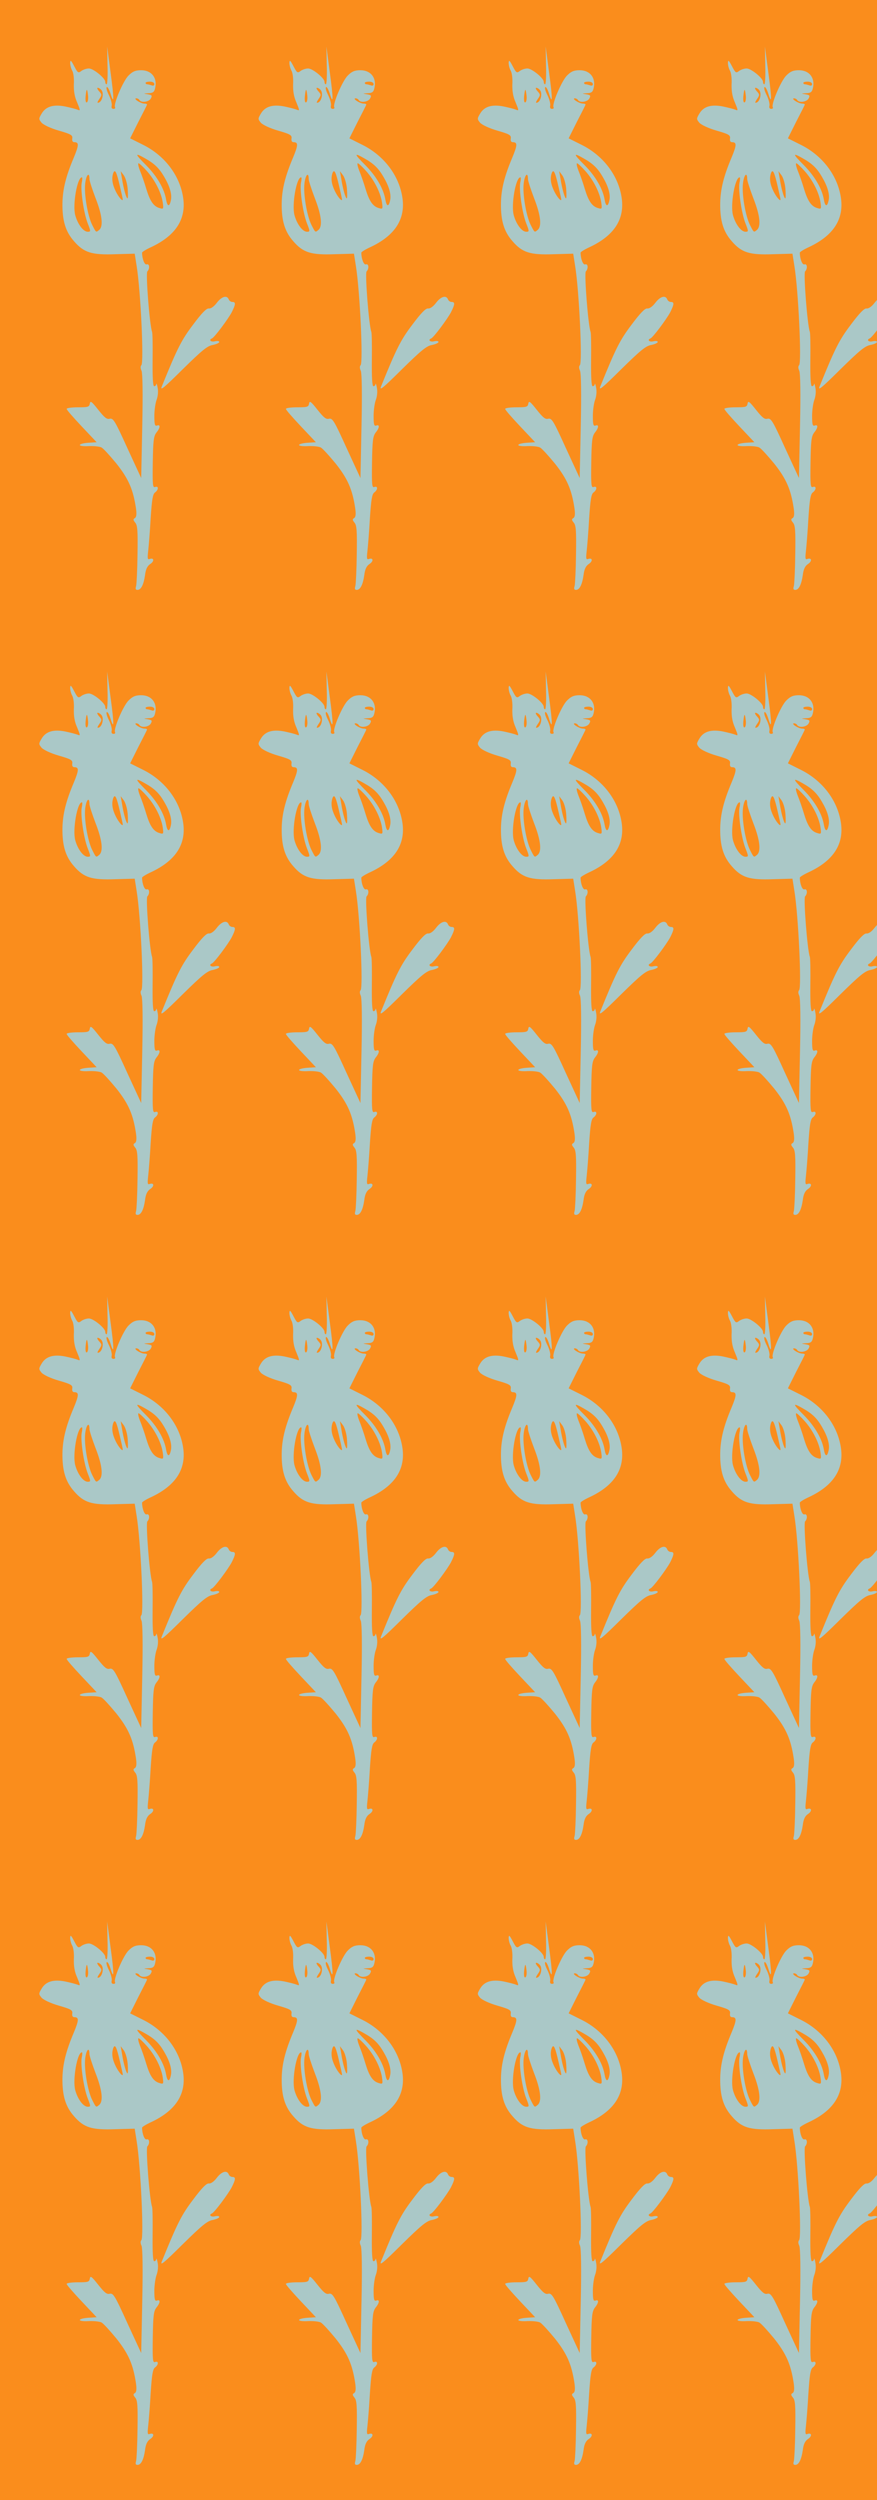 <?xml version="1.0" standalone="no"?>
<!DOCTYPE svg PUBLIC "-//W3C//DTD SVG 20010904//EN"
 "http://www.w3.org/TR/2001/REC-SVG-20010904/DTD/svg10.dtd">
<svg version="1.0" xmlns="http://www.w3.org/2000/svg" width="500pt" height="1424pt" viewBox="0 0 500 1424" preserveAspectRatio = "xMidYMid meet" >
<rect width="500" height="1424" fill="#FA8D1C"/>
<g id="row0" transform="translate(16,0.0)">
<g id="0" transform="translate(0.0,0)scale(1,1)">

<path d="M1076 1835 c-16 -21 -34 -34 -46 -32 -13 1 -39 -25 -89 -92 -66 -87 -90 -134 -178 -351 -12 -29 10 -11 119 97 109 107 140 133 171 138 20 4 37 12 37 17 0 6 -11 7 -25 4 -22 -6 -37 8 -17 16 14 5 92 110 113 149 23 46 24 59 4 59 -9 0 -18 7 -21 15 -10 25 -40 17 -68 -20z" transform="translate(0,356) scale(0.1,-0.1)" stroke="none" fill="#AAC8C7"/>

<path d="M453 3188 c2 -60 -1 -108 -5 -108 -5 0 -8 6 -8 14 0 21 -68 76 -93 76 -13 0 -32 -6 -43 -14 -18 -14 -21 -11 -41 27 -18 34 -22 38 -23 19 0 -13 5 -33 12 -45 7 -12 11 -47 9 -77 -1 -39 4 -71 19 -104 18 -44 19 -48 3 -41 -10 4 -41 12 -69 18 -68 14 -112 1 -136 -39 -18 -30 -18 -32 -1 -53 11 -12 50 -31 98 -45 70 -20 80 -26 77 -45 -2 -13 2 -21 12 -21 27 0 26 -17 -3 -87 -45 -106 -64 -181 -65 -263 -1 -98 18 -160 66 -214 56 -65 101 -79 236 -74 l110 3 11 -70 c23 -141 42 -550 27 -565 -6 -6 -6 -18 1 -32 6 -15 8 -127 4 -317 l-6 -294 -79 171 c-70 154 -80 171 -100 167 -17 -5 -30 6 -66 51 -38 48 -45 53 -48 35 -3 -19 -10 -21 -68 -21 -35 0 -64 -4 -64 -9 0 -6 39 -50 86 -100 l85 -90 -48 -3 c-26 -2 -48 -7 -48 -13 0 -5 23 -8 52 -6 28 1 61 -2 72 -8 11 -6 49 -48 86 -93 68 -86 94 -146 110 -252 5 -35 3 -51 -6 -57 -11 -6 -10 -11 2 -26 13 -15 15 -47 13 -179 -1 -88 -5 -170 -8 -182 -5 -16 -3 -22 8 -22 20 0 35 29 43 85 4 33 13 51 29 62 25 16 23 38 -3 29 -12 -5 -13 3 -8 47 3 28 10 112 14 186 7 106 12 137 25 146 21 16 21 39 0 31 -13 -5 -15 11 -13 140 2 124 5 148 20 169 23 28 25 49 4 41 -12 -4 -15 5 -15 55 0 33 6 74 13 92 7 19 10 46 6 67 -3 19 -7 29 -8 23 0 -7 -6 -13 -12 -13 -7 0 -10 49 -9 148 1 81 0 154 -3 162 -14 37 -37 334 -27 344 15 15 13 46 -4 40 -12 -4 -26 32 -26 67 0 4 24 19 53 32 146 69 205 168 178 299 -24 120 -109 226 -227 284 l-72 36 46 92 c26 50 48 94 50 99 2 4 -5 7 -15 7 -21 0 -66 29 -46 30 6 0 15 -4 18 -10 11 -17 54 -11 65 9 9 17 6 20 -18 24 -26 4 -26 4 4 6 25 1 33 6 38 27 15 59 -19 104 -79 104 -32 0 -48 -6 -72 -30 -30 -29 -88 -164 -77 -181 3 -5 -1 -9 -9 -9 -10 0 -13 7 -10 19 2 10 -5 37 -16 59 -12 23 -17 43 -12 46 4 3 14 -14 21 -37 21 -68 21 -32 0 123 l-19 145 2 -107z m267 -107 c0 -8 -6 -11 -16 -7 -9 3 -20 6 -25 6 -5 0 -9 3 -9 8 0 4 11 7 25 7 14 0 25 -6 25 -14z m-301 -35 c14 -17 5 -62 -15 -70 -11 -4 -11 0 2 20 16 23 15 26 -1 44 -10 11 -13 20 -8 20 6 0 16 -6 22 -14z m-77 -31 c2 -19 -1 -36 -7 -38 -6 -3 -9 10 -7 34 5 48 9 49 14 4z m325 -357 c54 -30 81 -57 109 -105 32 -54 46 -101 38 -135 -8 -38 -20 -35 -27 5 -10 61 -51 132 -113 195 -66 66 -68 75 -7 40z m11 -73 c47 -53 82 -124 90 -179 5 -37 4 -38 -19 -31 -34 10 -54 40 -75 109 -10 34 -26 80 -36 104 -9 23 -13 42 -8 42 4 0 26 -20 48 -45z m-154 -88 c9 -38 16 -70 16 -73 0 -14 -23 12 -40 46 -20 40 -25 75 -14 105 10 24 19 5 38 -78z m44 -14 c2 -29 2 -53 -1 -53 -7 0 -23 56 -32 115 l-7 40 18 -24 c10 -14 20 -49 22 -78z m-218 57 c0 -10 16 -59 35 -109 38 -97 45 -161 20 -181 -18 -15 -17 -15 -39 28 -26 51 -48 179 -40 239 6 49 24 66 24 23z m-44 -20 c-8 -41 11 -173 34 -232 18 -46 18 -48 0 -48 -25 0 -57 43 -71 94 -16 58 11 216 38 216 3 0 3 -14 -1 -30z" transform="translate(0,356) scale(0.1,-0.1)" stroke="none" fill="#AAC8C7"/>

</g>

<g id="1" transform="translate(125.0,0)scale(1,1)">

<path d="M1076 1835 c-16 -21 -34 -34 -46 -32 -13 1 -39 -25 -89 -92 -66 -87 -90 -134 -178 -351 -12 -29 10 -11 119 97 109 107 140 133 171 138 20 4 37 12 37 17 0 6 -11 7 -25 4 -22 -6 -37 8 -17 16 14 5 92 110 113 149 23 46 24 59 4 59 -9 0 -18 7 -21 15 -10 25 -40 17 -68 -20z" transform="translate(0,356) scale(0.1,-0.1)" stroke="none" fill="#AAC8C7"/>

<path d="M453 3188 c2 -60 -1 -108 -5 -108 -5 0 -8 6 -8 14 0 21 -68 76 -93 76 -13 0 -32 -6 -43 -14 -18 -14 -21 -11 -41 27 -18 34 -22 38 -23 19 0 -13 5 -33 12 -45 7 -12 11 -47 9 -77 -1 -39 4 -71 19 -104 18 -44 19 -48 3 -41 -10 4 -41 12 -69 18 -68 14 -112 1 -136 -39 -18 -30 -18 -32 -1 -53 11 -12 50 -31 98 -45 70 -20 80 -26 77 -45 -2 -13 2 -21 12 -21 27 0 26 -17 -3 -87 -45 -106 -64 -181 -65 -263 -1 -98 18 -160 66 -214 56 -65 101 -79 236 -74 l110 3 11 -70 c23 -141 42 -550 27 -565 -6 -6 -6 -18 1 -32 6 -15 8 -127 4 -317 l-6 -294 -79 171 c-70 154 -80 171 -100 167 -17 -5 -30 6 -66 51 -38 48 -45 53 -48 35 -3 -19 -10 -21 -68 -21 -35 0 -64 -4 -64 -9 0 -6 39 -50 86 -100 l85 -90 -48 -3 c-26 -2 -48 -7 -48 -13 0 -5 23 -8 52 -6 28 1 61 -2 72 -8 11 -6 49 -48 86 -93 68 -86 94 -146 110 -252 5 -35 3 -51 -6 -57 -11 -6 -10 -11 2 -26 13 -15 15 -47 13 -179 -1 -88 -5 -170 -8 -182 -5 -16 -3 -22 8 -22 20 0 35 29 43 85 4 33 13 51 29 62 25 16 23 38 -3 29 -12 -5 -13 3 -8 47 3 28 10 112 14 186 7 106 12 137 25 146 21 16 21 39 0 31 -13 -5 -15 11 -13 140 2 124 5 148 20 169 23 28 25 49 4 41 -12 -4 -15 5 -15 55 0 33 6 74 13 92 7 19 10 46 6 67 -3 19 -7 29 -8 23 0 -7 -6 -13 -12 -13 -7 0 -10 49 -9 148 1 81 0 154 -3 162 -14 37 -37 334 -27 344 15 15 13 46 -4 40 -12 -4 -26 32 -26 67 0 4 24 19 53 32 146 69 205 168 178 299 -24 120 -109 226 -227 284 l-72 36 46 92 c26 50 48 94 50 99 2 4 -5 7 -15 7 -21 0 -66 29 -46 30 6 0 15 -4 18 -10 11 -17 54 -11 65 9 9 17 6 20 -18 24 -26 4 -26 4 4 6 25 1 33 6 38 27 15 59 -19 104 -79 104 -32 0 -48 -6 -72 -30 -30 -29 -88 -164 -77 -181 3 -5 -1 -9 -9 -9 -10 0 -13 7 -10 19 2 10 -5 37 -16 59 -12 23 -17 43 -12 46 4 3 14 -14 21 -37 21 -68 21 -32 0 123 l-19 145 2 -107z m267 -107 c0 -8 -6 -11 -16 -7 -9 3 -20 6 -25 6 -5 0 -9 3 -9 8 0 4 11 7 25 7 14 0 25 -6 25 -14z m-301 -35 c14 -17 5 -62 -15 -70 -11 -4 -11 0 2 20 16 23 15 26 -1 44 -10 11 -13 20 -8 20 6 0 16 -6 22 -14z m-77 -31 c2 -19 -1 -36 -7 -38 -6 -3 -9 10 -7 34 5 48 9 49 14 4z m325 -357 c54 -30 81 -57 109 -105 32 -54 46 -101 38 -135 -8 -38 -20 -35 -27 5 -10 61 -51 132 -113 195 -66 66 -68 75 -7 40z m11 -73 c47 -53 82 -124 90 -179 5 -37 4 -38 -19 -31 -34 10 -54 40 -75 109 -10 34 -26 80 -36 104 -9 23 -13 42 -8 42 4 0 26 -20 48 -45z m-154 -88 c9 -38 16 -70 16 -73 0 -14 -23 12 -40 46 -20 40 -25 75 -14 105 10 24 19 5 38 -78z m44 -14 c2 -29 2 -53 -1 -53 -7 0 -23 56 -32 115 l-7 40 18 -24 c10 -14 20 -49 22 -78z m-218 57 c0 -10 16 -59 35 -109 38 -97 45 -161 20 -181 -18 -15 -17 -15 -39 28 -26 51 -48 179 -40 239 6 49 24 66 24 23z m-44 -20 c-8 -41 11 -173 34 -232 18 -46 18 -48 0 -48 -25 0 -57 43 -71 94 -16 58 11 216 38 216 3 0 3 -14 -1 -30z" transform="translate(0,356) scale(0.1,-0.1)" stroke="none" fill="#AAC8C7"/>

</g>

<g id="2" transform="translate(250.0,0)scale(1,1)">

<path d="M1076 1835 c-16 -21 -34 -34 -46 -32 -13 1 -39 -25 -89 -92 -66 -87 -90 -134 -178 -351 -12 -29 10 -11 119 97 109 107 140 133 171 138 20 4 37 12 37 17 0 6 -11 7 -25 4 -22 -6 -37 8 -17 16 14 5 92 110 113 149 23 46 24 59 4 59 -9 0 -18 7 -21 15 -10 25 -40 17 -68 -20z" transform="translate(0,356) scale(0.1,-0.1)" stroke="none" fill="#AAC8C7"/>

<path d="M453 3188 c2 -60 -1 -108 -5 -108 -5 0 -8 6 -8 14 0 21 -68 76 -93 76 -13 0 -32 -6 -43 -14 -18 -14 -21 -11 -41 27 -18 34 -22 38 -23 19 0 -13 5 -33 12 -45 7 -12 11 -47 9 -77 -1 -39 4 -71 19 -104 18 -44 19 -48 3 -41 -10 4 -41 12 -69 18 -68 14 -112 1 -136 -39 -18 -30 -18 -32 -1 -53 11 -12 50 -31 98 -45 70 -20 80 -26 77 -45 -2 -13 2 -21 12 -21 27 0 26 -17 -3 -87 -45 -106 -64 -181 -65 -263 -1 -98 18 -160 66 -214 56 -65 101 -79 236 -74 l110 3 11 -70 c23 -141 42 -550 27 -565 -6 -6 -6 -18 1 -32 6 -15 8 -127 4 -317 l-6 -294 -79 171 c-70 154 -80 171 -100 167 -17 -5 -30 6 -66 51 -38 48 -45 53 -48 35 -3 -19 -10 -21 -68 -21 -35 0 -64 -4 -64 -9 0 -6 39 -50 86 -100 l85 -90 -48 -3 c-26 -2 -48 -7 -48 -13 0 -5 23 -8 52 -6 28 1 61 -2 72 -8 11 -6 49 -48 86 -93 68 -86 94 -146 110 -252 5 -35 3 -51 -6 -57 -11 -6 -10 -11 2 -26 13 -15 15 -47 13 -179 -1 -88 -5 -170 -8 -182 -5 -16 -3 -22 8 -22 20 0 35 29 43 85 4 33 13 51 29 62 25 16 23 38 -3 29 -12 -5 -13 3 -8 47 3 28 10 112 14 186 7 106 12 137 25 146 21 16 21 39 0 31 -13 -5 -15 11 -13 140 2 124 5 148 20 169 23 28 25 49 4 41 -12 -4 -15 5 -15 55 0 33 6 74 13 92 7 19 10 46 6 67 -3 19 -7 29 -8 23 0 -7 -6 -13 -12 -13 -7 0 -10 49 -9 148 1 81 0 154 -3 162 -14 37 -37 334 -27 344 15 15 13 46 -4 40 -12 -4 -26 32 -26 67 0 4 24 19 53 32 146 69 205 168 178 299 -24 120 -109 226 -227 284 l-72 36 46 92 c26 50 48 94 50 99 2 4 -5 7 -15 7 -21 0 -66 29 -46 30 6 0 15 -4 18 -10 11 -17 54 -11 65 9 9 17 6 20 -18 24 -26 4 -26 4 4 6 25 1 33 6 38 27 15 59 -19 104 -79 104 -32 0 -48 -6 -72 -30 -30 -29 -88 -164 -77 -181 3 -5 -1 -9 -9 -9 -10 0 -13 7 -10 19 2 10 -5 37 -16 59 -12 23 -17 43 -12 46 4 3 14 -14 21 -37 21 -68 21 -32 0 123 l-19 145 2 -107z m267 -107 c0 -8 -6 -11 -16 -7 -9 3 -20 6 -25 6 -5 0 -9 3 -9 8 0 4 11 7 25 7 14 0 25 -6 25 -14z m-301 -35 c14 -17 5 -62 -15 -70 -11 -4 -11 0 2 20 16 23 15 26 -1 44 -10 11 -13 20 -8 20 6 0 16 -6 22 -14z m-77 -31 c2 -19 -1 -36 -7 -38 -6 -3 -9 10 -7 34 5 48 9 49 14 4z m325 -357 c54 -30 81 -57 109 -105 32 -54 46 -101 38 -135 -8 -38 -20 -35 -27 5 -10 61 -51 132 -113 195 -66 66 -68 75 -7 40z m11 -73 c47 -53 82 -124 90 -179 5 -37 4 -38 -19 -31 -34 10 -54 40 -75 109 -10 34 -26 80 -36 104 -9 23 -13 42 -8 42 4 0 26 -20 48 -45z m-154 -88 c9 -38 16 -70 16 -73 0 -14 -23 12 -40 46 -20 40 -25 75 -14 105 10 24 19 5 38 -78z m44 -14 c2 -29 2 -53 -1 -53 -7 0 -23 56 -32 115 l-7 40 18 -24 c10 -14 20 -49 22 -78z m-218 57 c0 -10 16 -59 35 -109 38 -97 45 -161 20 -181 -18 -15 -17 -15 -39 28 -26 51 -48 179 -40 239 6 49 24 66 24 23z m-44 -20 c-8 -41 11 -173 34 -232 18 -46 18 -48 0 -48 -25 0 -57 43 -71 94 -16 58 11 216 38 216 3 0 3 -14 -1 -30z" transform="translate(0,356) scale(0.1,-0.1)" stroke="none" fill="#AAC8C7"/>

</g>

<g id="3" transform="translate(375.0,0)scale(1,1)">

<path d="M1076 1835 c-16 -21 -34 -34 -46 -32 -13 1 -39 -25 -89 -92 -66 -87 -90 -134 -178 -351 -12 -29 10 -11 119 97 109 107 140 133 171 138 20 4 37 12 37 17 0 6 -11 7 -25 4 -22 -6 -37 8 -17 16 14 5 92 110 113 149 23 46 24 59 4 59 -9 0 -18 7 -21 15 -10 25 -40 17 -68 -20z" transform="translate(0,356) scale(0.1,-0.1)" stroke="none" fill="#AAC8C7"/>

<path d="M453 3188 c2 -60 -1 -108 -5 -108 -5 0 -8 6 -8 14 0 21 -68 76 -93 76 -13 0 -32 -6 -43 -14 -18 -14 -21 -11 -41 27 -18 34 -22 38 -23 19 0 -13 5 -33 12 -45 7 -12 11 -47 9 -77 -1 -39 4 -71 19 -104 18 -44 19 -48 3 -41 -10 4 -41 12 -69 18 -68 14 -112 1 -136 -39 -18 -30 -18 -32 -1 -53 11 -12 50 -31 98 -45 70 -20 80 -26 77 -45 -2 -13 2 -21 12 -21 27 0 26 -17 -3 -87 -45 -106 -64 -181 -65 -263 -1 -98 18 -160 66 -214 56 -65 101 -79 236 -74 l110 3 11 -70 c23 -141 42 -550 27 -565 -6 -6 -6 -18 1 -32 6 -15 8 -127 4 -317 l-6 -294 -79 171 c-70 154 -80 171 -100 167 -17 -5 -30 6 -66 51 -38 48 -45 53 -48 35 -3 -19 -10 -21 -68 -21 -35 0 -64 -4 -64 -9 0 -6 39 -50 86 -100 l85 -90 -48 -3 c-26 -2 -48 -7 -48 -13 0 -5 23 -8 52 -6 28 1 61 -2 72 -8 11 -6 49 -48 86 -93 68 -86 94 -146 110 -252 5 -35 3 -51 -6 -57 -11 -6 -10 -11 2 -26 13 -15 15 -47 13 -179 -1 -88 -5 -170 -8 -182 -5 -16 -3 -22 8 -22 20 0 35 29 43 85 4 33 13 51 29 62 25 16 23 38 -3 29 -12 -5 -13 3 -8 47 3 28 10 112 14 186 7 106 12 137 25 146 21 16 21 39 0 31 -13 -5 -15 11 -13 140 2 124 5 148 20 169 23 28 25 49 4 41 -12 -4 -15 5 -15 55 0 33 6 74 13 92 7 19 10 46 6 67 -3 19 -7 29 -8 23 0 -7 -6 -13 -12 -13 -7 0 -10 49 -9 148 1 81 0 154 -3 162 -14 37 -37 334 -27 344 15 15 13 46 -4 40 -12 -4 -26 32 -26 67 0 4 24 19 53 32 146 69 205 168 178 299 -24 120 -109 226 -227 284 l-72 36 46 92 c26 50 48 94 50 99 2 4 -5 7 -15 7 -21 0 -66 29 -46 30 6 0 15 -4 18 -10 11 -17 54 -11 65 9 9 17 6 20 -18 24 -26 4 -26 4 4 6 25 1 33 6 38 27 15 59 -19 104 -79 104 -32 0 -48 -6 -72 -30 -30 -29 -88 -164 -77 -181 3 -5 -1 -9 -9 -9 -10 0 -13 7 -10 19 2 10 -5 37 -16 59 -12 23 -17 43 -12 46 4 3 14 -14 21 -37 21 -68 21 -32 0 123 l-19 145 2 -107z m267 -107 c0 -8 -6 -11 -16 -7 -9 3 -20 6 -25 6 -5 0 -9 3 -9 8 0 4 11 7 25 7 14 0 25 -6 25 -14z m-301 -35 c14 -17 5 -62 -15 -70 -11 -4 -11 0 2 20 16 23 15 26 -1 44 -10 11 -13 20 -8 20 6 0 16 -6 22 -14z m-77 -31 c2 -19 -1 -36 -7 -38 -6 -3 -9 10 -7 34 5 48 9 49 14 4z m325 -357 c54 -30 81 -57 109 -105 32 -54 46 -101 38 -135 -8 -38 -20 -35 -27 5 -10 61 -51 132 -113 195 -66 66 -68 75 -7 40z m11 -73 c47 -53 82 -124 90 -179 5 -37 4 -38 -19 -31 -34 10 -54 40 -75 109 -10 34 -26 80 -36 104 -9 23 -13 42 -8 42 4 0 26 -20 48 -45z m-154 -88 c9 -38 16 -70 16 -73 0 -14 -23 12 -40 46 -20 40 -25 75 -14 105 10 24 19 5 38 -78z m44 -14 c2 -29 2 -53 -1 -53 -7 0 -23 56 -32 115 l-7 40 18 -24 c10 -14 20 -49 22 -78z m-218 57 c0 -10 16 -59 35 -109 38 -97 45 -161 20 -181 -18 -15 -17 -15 -39 28 -26 51 -48 179 -40 239 6 49 24 66 24 23z m-44 -20 c-8 -41 11 -173 34 -232 18 -46 18 -48 0 -48 -25 0 -57 43 -71 94 -16 58 11 216 38 216 3 0 3 -14 -1 -30z" transform="translate(0,356) scale(0.1,-0.1)" stroke="none" fill="#AAC8C7"/>

</g>

<g id="4" transform="translate(500.0,0)scale(1,1)">

<path d="M1076 1835 c-16 -21 -34 -34 -46 -32 -13 1 -39 -25 -89 -92 -66 -87 -90 -134 -178 -351 -12 -29 10 -11 119 97 109 107 140 133 171 138 20 4 37 12 37 17 0 6 -11 7 -25 4 -22 -6 -37 8 -17 16 14 5 92 110 113 149 23 46 24 59 4 59 -9 0 -18 7 -21 15 -10 25 -40 17 -68 -20z" transform="translate(0,356) scale(0.1,-0.1)" stroke="none" fill="#AAC8C7"/>

<path d="M453 3188 c2 -60 -1 -108 -5 -108 -5 0 -8 6 -8 14 0 21 -68 76 -93 76 -13 0 -32 -6 -43 -14 -18 -14 -21 -11 -41 27 -18 34 -22 38 -23 19 0 -13 5 -33 12 -45 7 -12 11 -47 9 -77 -1 -39 4 -71 19 -104 18 -44 19 -48 3 -41 -10 4 -41 12 -69 18 -68 14 -112 1 -136 -39 -18 -30 -18 -32 -1 -53 11 -12 50 -31 98 -45 70 -20 80 -26 77 -45 -2 -13 2 -21 12 -21 27 0 26 -17 -3 -87 -45 -106 -64 -181 -65 -263 -1 -98 18 -160 66 -214 56 -65 101 -79 236 -74 l110 3 11 -70 c23 -141 42 -550 27 -565 -6 -6 -6 -18 1 -32 6 -15 8 -127 4 -317 l-6 -294 -79 171 c-70 154 -80 171 -100 167 -17 -5 -30 6 -66 51 -38 48 -45 53 -48 35 -3 -19 -10 -21 -68 -21 -35 0 -64 -4 -64 -9 0 -6 39 -50 86 -100 l85 -90 -48 -3 c-26 -2 -48 -7 -48 -13 0 -5 23 -8 52 -6 28 1 61 -2 72 -8 11 -6 49 -48 86 -93 68 -86 94 -146 110 -252 5 -35 3 -51 -6 -57 -11 -6 -10 -11 2 -26 13 -15 15 -47 13 -179 -1 -88 -5 -170 -8 -182 -5 -16 -3 -22 8 -22 20 0 35 29 43 85 4 33 13 51 29 62 25 16 23 38 -3 29 -12 -5 -13 3 -8 47 3 28 10 112 14 186 7 106 12 137 25 146 21 16 21 39 0 31 -13 -5 -15 11 -13 140 2 124 5 148 20 169 23 28 25 49 4 41 -12 -4 -15 5 -15 55 0 33 6 74 13 92 7 19 10 46 6 67 -3 19 -7 29 -8 23 0 -7 -6 -13 -12 -13 -7 0 -10 49 -9 148 1 81 0 154 -3 162 -14 37 -37 334 -27 344 15 15 13 46 -4 40 -12 -4 -26 32 -26 67 0 4 24 19 53 32 146 69 205 168 178 299 -24 120 -109 226 -227 284 l-72 36 46 92 c26 50 48 94 50 99 2 4 -5 7 -15 7 -21 0 -66 29 -46 30 6 0 15 -4 18 -10 11 -17 54 -11 65 9 9 17 6 20 -18 24 -26 4 -26 4 4 6 25 1 33 6 38 27 15 59 -19 104 -79 104 -32 0 -48 -6 -72 -30 -30 -29 -88 -164 -77 -181 3 -5 -1 -9 -9 -9 -10 0 -13 7 -10 19 2 10 -5 37 -16 59 -12 23 -17 43 -12 46 4 3 14 -14 21 -37 21 -68 21 -32 0 123 l-19 145 2 -107z m267 -107 c0 -8 -6 -11 -16 -7 -9 3 -20 6 -25 6 -5 0 -9 3 -9 8 0 4 11 7 25 7 14 0 25 -6 25 -14z m-301 -35 c14 -17 5 -62 -15 -70 -11 -4 -11 0 2 20 16 23 15 26 -1 44 -10 11 -13 20 -8 20 6 0 16 -6 22 -14z m-77 -31 c2 -19 -1 -36 -7 -38 -6 -3 -9 10 -7 34 5 48 9 49 14 4z m325 -357 c54 -30 81 -57 109 -105 32 -54 46 -101 38 -135 -8 -38 -20 -35 -27 5 -10 61 -51 132 -113 195 -66 66 -68 75 -7 40z m11 -73 c47 -53 82 -124 90 -179 5 -37 4 -38 -19 -31 -34 10 -54 40 -75 109 -10 34 -26 80 -36 104 -9 23 -13 42 -8 42 4 0 26 -20 48 -45z m-154 -88 c9 -38 16 -70 16 -73 0 -14 -23 12 -40 46 -20 40 -25 75 -14 105 10 24 19 5 38 -78z m44 -14 c2 -29 2 -53 -1 -53 -7 0 -23 56 -32 115 l-7 40 18 -24 c10 -14 20 -49 22 -78z m-218 57 c0 -10 16 -59 35 -109 38 -97 45 -161 20 -181 -18 -15 -17 -15 -39 28 -26 51 -48 179 -40 239 6 49 24 66 24 23z m-44 -20 c-8 -41 11 -173 34 -232 18 -46 18 -48 0 -48 -25 0 -57 43 -71 94 -16 58 11 216 38 216 3 0 3 -14 -1 -30z" transform="translate(0,356) scale(0.1,-0.1)" stroke="none" fill="#AAC8C7"/>

</g>

</g>
<g id="row1" transform="translate(16,356.0)">
<g id="0" transform="translate(0.0,0)scale(1,1)">

<path d="M1076 1835 c-16 -21 -34 -34 -46 -32 -13 1 -39 -25 -89 -92 -66 -87 -90 -134 -178 -351 -12 -29 10 -11 119 97 109 107 140 133 171 138 20 4 37 12 37 17 0 6 -11 7 -25 4 -22 -6 -37 8 -17 16 14 5 92 110 113 149 23 46 24 59 4 59 -9 0 -18 7 -21 15 -10 25 -40 17 -68 -20z" transform="translate(0,356) scale(0.1,-0.1)" stroke="none" fill="#AAC8C7"/>

<path d="M453 3188 c2 -60 -1 -108 -5 -108 -5 0 -8 6 -8 14 0 21 -68 76 -93 76 -13 0 -32 -6 -43 -14 -18 -14 -21 -11 -41 27 -18 34 -22 38 -23 19 0 -13 5 -33 12 -45 7 -12 11 -47 9 -77 -1 -39 4 -71 19 -104 18 -44 19 -48 3 -41 -10 4 -41 12 -69 18 -68 14 -112 1 -136 -39 -18 -30 -18 -32 -1 -53 11 -12 50 -31 98 -45 70 -20 80 -26 77 -45 -2 -13 2 -21 12 -21 27 0 26 -17 -3 -87 -45 -106 -64 -181 -65 -263 -1 -98 18 -160 66 -214 56 -65 101 -79 236 -74 l110 3 11 -70 c23 -141 42 -550 27 -565 -6 -6 -6 -18 1 -32 6 -15 8 -127 4 -317 l-6 -294 -79 171 c-70 154 -80 171 -100 167 -17 -5 -30 6 -66 51 -38 48 -45 53 -48 35 -3 -19 -10 -21 -68 -21 -35 0 -64 -4 -64 -9 0 -6 39 -50 86 -100 l85 -90 -48 -3 c-26 -2 -48 -7 -48 -13 0 -5 23 -8 52 -6 28 1 61 -2 72 -8 11 -6 49 -48 86 -93 68 -86 94 -146 110 -252 5 -35 3 -51 -6 -57 -11 -6 -10 -11 2 -26 13 -15 15 -47 13 -179 -1 -88 -5 -170 -8 -182 -5 -16 -3 -22 8 -22 20 0 35 29 43 85 4 33 13 51 29 62 25 16 23 38 -3 29 -12 -5 -13 3 -8 47 3 28 10 112 14 186 7 106 12 137 25 146 21 16 21 39 0 31 -13 -5 -15 11 -13 140 2 124 5 148 20 169 23 28 25 49 4 41 -12 -4 -15 5 -15 55 0 33 6 74 13 92 7 19 10 46 6 67 -3 19 -7 29 -8 23 0 -7 -6 -13 -12 -13 -7 0 -10 49 -9 148 1 81 0 154 -3 162 -14 37 -37 334 -27 344 15 15 13 46 -4 40 -12 -4 -26 32 -26 67 0 4 24 19 53 32 146 69 205 168 178 299 -24 120 -109 226 -227 284 l-72 36 46 92 c26 50 48 94 50 99 2 4 -5 7 -15 7 -21 0 -66 29 -46 30 6 0 15 -4 18 -10 11 -17 54 -11 65 9 9 17 6 20 -18 24 -26 4 -26 4 4 6 25 1 33 6 38 27 15 59 -19 104 -79 104 -32 0 -48 -6 -72 -30 -30 -29 -88 -164 -77 -181 3 -5 -1 -9 -9 -9 -10 0 -13 7 -10 19 2 10 -5 37 -16 59 -12 23 -17 43 -12 46 4 3 14 -14 21 -37 21 -68 21 -32 0 123 l-19 145 2 -107z m267 -107 c0 -8 -6 -11 -16 -7 -9 3 -20 6 -25 6 -5 0 -9 3 -9 8 0 4 11 7 25 7 14 0 25 -6 25 -14z m-301 -35 c14 -17 5 -62 -15 -70 -11 -4 -11 0 2 20 16 23 15 26 -1 44 -10 11 -13 20 -8 20 6 0 16 -6 22 -14z m-77 -31 c2 -19 -1 -36 -7 -38 -6 -3 -9 10 -7 34 5 48 9 49 14 4z m325 -357 c54 -30 81 -57 109 -105 32 -54 46 -101 38 -135 -8 -38 -20 -35 -27 5 -10 61 -51 132 -113 195 -66 66 -68 75 -7 40z m11 -73 c47 -53 82 -124 90 -179 5 -37 4 -38 -19 -31 -34 10 -54 40 -75 109 -10 34 -26 80 -36 104 -9 23 -13 42 -8 42 4 0 26 -20 48 -45z m-154 -88 c9 -38 16 -70 16 -73 0 -14 -23 12 -40 46 -20 40 -25 75 -14 105 10 24 19 5 38 -78z m44 -14 c2 -29 2 -53 -1 -53 -7 0 -23 56 -32 115 l-7 40 18 -24 c10 -14 20 -49 22 -78z m-218 57 c0 -10 16 -59 35 -109 38 -97 45 -161 20 -181 -18 -15 -17 -15 -39 28 -26 51 -48 179 -40 239 6 49 24 66 24 23z m-44 -20 c-8 -41 11 -173 34 -232 18 -46 18 -48 0 -48 -25 0 -57 43 -71 94 -16 58 11 216 38 216 3 0 3 -14 -1 -30z" transform="translate(0,356) scale(0.1,-0.1)" stroke="none" fill="#AAC8C7"/>

</g>

<g id="1" transform="translate(125.0,0)scale(1,1)">

<path d="M1076 1835 c-16 -21 -34 -34 -46 -32 -13 1 -39 -25 -89 -92 -66 -87 -90 -134 -178 -351 -12 -29 10 -11 119 97 109 107 140 133 171 138 20 4 37 12 37 17 0 6 -11 7 -25 4 -22 -6 -37 8 -17 16 14 5 92 110 113 149 23 46 24 59 4 59 -9 0 -18 7 -21 15 -10 25 -40 17 -68 -20z" transform="translate(0,356) scale(0.1,-0.1)" stroke="none" fill="#AAC8C7"/>

<path d="M453 3188 c2 -60 -1 -108 -5 -108 -5 0 -8 6 -8 14 0 21 -68 76 -93 76 -13 0 -32 -6 -43 -14 -18 -14 -21 -11 -41 27 -18 34 -22 38 -23 19 0 -13 5 -33 12 -45 7 -12 11 -47 9 -77 -1 -39 4 -71 19 -104 18 -44 19 -48 3 -41 -10 4 -41 12 -69 18 -68 14 -112 1 -136 -39 -18 -30 -18 -32 -1 -53 11 -12 50 -31 98 -45 70 -20 80 -26 77 -45 -2 -13 2 -21 12 -21 27 0 26 -17 -3 -87 -45 -106 -64 -181 -65 -263 -1 -98 18 -160 66 -214 56 -65 101 -79 236 -74 l110 3 11 -70 c23 -141 42 -550 27 -565 -6 -6 -6 -18 1 -32 6 -15 8 -127 4 -317 l-6 -294 -79 171 c-70 154 -80 171 -100 167 -17 -5 -30 6 -66 51 -38 48 -45 53 -48 35 -3 -19 -10 -21 -68 -21 -35 0 -64 -4 -64 -9 0 -6 39 -50 86 -100 l85 -90 -48 -3 c-26 -2 -48 -7 -48 -13 0 -5 23 -8 52 -6 28 1 61 -2 72 -8 11 -6 49 -48 86 -93 68 -86 94 -146 110 -252 5 -35 3 -51 -6 -57 -11 -6 -10 -11 2 -26 13 -15 15 -47 13 -179 -1 -88 -5 -170 -8 -182 -5 -16 -3 -22 8 -22 20 0 35 29 43 85 4 33 13 51 29 62 25 16 23 38 -3 29 -12 -5 -13 3 -8 47 3 28 10 112 14 186 7 106 12 137 25 146 21 16 21 39 0 31 -13 -5 -15 11 -13 140 2 124 5 148 20 169 23 28 25 49 4 41 -12 -4 -15 5 -15 55 0 33 6 74 13 92 7 19 10 46 6 67 -3 19 -7 29 -8 23 0 -7 -6 -13 -12 -13 -7 0 -10 49 -9 148 1 81 0 154 -3 162 -14 37 -37 334 -27 344 15 15 13 46 -4 40 -12 -4 -26 32 -26 67 0 4 24 19 53 32 146 69 205 168 178 299 -24 120 -109 226 -227 284 l-72 36 46 92 c26 50 48 94 50 99 2 4 -5 7 -15 7 -21 0 -66 29 -46 30 6 0 15 -4 18 -10 11 -17 54 -11 65 9 9 17 6 20 -18 24 -26 4 -26 4 4 6 25 1 33 6 38 27 15 59 -19 104 -79 104 -32 0 -48 -6 -72 -30 -30 -29 -88 -164 -77 -181 3 -5 -1 -9 -9 -9 -10 0 -13 7 -10 19 2 10 -5 37 -16 59 -12 23 -17 43 -12 46 4 3 14 -14 21 -37 21 -68 21 -32 0 123 l-19 145 2 -107z m267 -107 c0 -8 -6 -11 -16 -7 -9 3 -20 6 -25 6 -5 0 -9 3 -9 8 0 4 11 7 25 7 14 0 25 -6 25 -14z m-301 -35 c14 -17 5 -62 -15 -70 -11 -4 -11 0 2 20 16 23 15 26 -1 44 -10 11 -13 20 -8 20 6 0 16 -6 22 -14z m-77 -31 c2 -19 -1 -36 -7 -38 -6 -3 -9 10 -7 34 5 48 9 49 14 4z m325 -357 c54 -30 81 -57 109 -105 32 -54 46 -101 38 -135 -8 -38 -20 -35 -27 5 -10 61 -51 132 -113 195 -66 66 -68 75 -7 40z m11 -73 c47 -53 82 -124 90 -179 5 -37 4 -38 -19 -31 -34 10 -54 40 -75 109 -10 34 -26 80 -36 104 -9 23 -13 42 -8 42 4 0 26 -20 48 -45z m-154 -88 c9 -38 16 -70 16 -73 0 -14 -23 12 -40 46 -20 40 -25 75 -14 105 10 24 19 5 38 -78z m44 -14 c2 -29 2 -53 -1 -53 -7 0 -23 56 -32 115 l-7 40 18 -24 c10 -14 20 -49 22 -78z m-218 57 c0 -10 16 -59 35 -109 38 -97 45 -161 20 -181 -18 -15 -17 -15 -39 28 -26 51 -48 179 -40 239 6 49 24 66 24 23z m-44 -20 c-8 -41 11 -173 34 -232 18 -46 18 -48 0 -48 -25 0 -57 43 -71 94 -16 58 11 216 38 216 3 0 3 -14 -1 -30z" transform="translate(0,356) scale(0.1,-0.1)" stroke="none" fill="#AAC8C7"/>

</g>

<g id="2" transform="translate(250.0,0)scale(1,1)">

<path d="M1076 1835 c-16 -21 -34 -34 -46 -32 -13 1 -39 -25 -89 -92 -66 -87 -90 -134 -178 -351 -12 -29 10 -11 119 97 109 107 140 133 171 138 20 4 37 12 37 17 0 6 -11 7 -25 4 -22 -6 -37 8 -17 16 14 5 92 110 113 149 23 46 24 59 4 59 -9 0 -18 7 -21 15 -10 25 -40 17 -68 -20z" transform="translate(0,356) scale(0.1,-0.1)" stroke="none" fill="#AAC8C7"/>

<path d="M453 3188 c2 -60 -1 -108 -5 -108 -5 0 -8 6 -8 14 0 21 -68 76 -93 76 -13 0 -32 -6 -43 -14 -18 -14 -21 -11 -41 27 -18 34 -22 38 -23 19 0 -13 5 -33 12 -45 7 -12 11 -47 9 -77 -1 -39 4 -71 19 -104 18 -44 19 -48 3 -41 -10 4 -41 12 -69 18 -68 14 -112 1 -136 -39 -18 -30 -18 -32 -1 -53 11 -12 50 -31 98 -45 70 -20 80 -26 77 -45 -2 -13 2 -21 12 -21 27 0 26 -17 -3 -87 -45 -106 -64 -181 -65 -263 -1 -98 18 -160 66 -214 56 -65 101 -79 236 -74 l110 3 11 -70 c23 -141 42 -550 27 -565 -6 -6 -6 -18 1 -32 6 -15 8 -127 4 -317 l-6 -294 -79 171 c-70 154 -80 171 -100 167 -17 -5 -30 6 -66 51 -38 48 -45 53 -48 35 -3 -19 -10 -21 -68 -21 -35 0 -64 -4 -64 -9 0 -6 39 -50 86 -100 l85 -90 -48 -3 c-26 -2 -48 -7 -48 -13 0 -5 23 -8 52 -6 28 1 61 -2 72 -8 11 -6 49 -48 86 -93 68 -86 94 -146 110 -252 5 -35 3 -51 -6 -57 -11 -6 -10 -11 2 -26 13 -15 15 -47 13 -179 -1 -88 -5 -170 -8 -182 -5 -16 -3 -22 8 -22 20 0 35 29 43 85 4 33 13 51 29 62 25 16 23 38 -3 29 -12 -5 -13 3 -8 47 3 28 10 112 14 186 7 106 12 137 25 146 21 16 21 39 0 31 -13 -5 -15 11 -13 140 2 124 5 148 20 169 23 28 25 49 4 41 -12 -4 -15 5 -15 55 0 33 6 74 13 92 7 19 10 46 6 67 -3 19 -7 29 -8 23 0 -7 -6 -13 -12 -13 -7 0 -10 49 -9 148 1 81 0 154 -3 162 -14 37 -37 334 -27 344 15 15 13 46 -4 40 -12 -4 -26 32 -26 67 0 4 24 19 53 32 146 69 205 168 178 299 -24 120 -109 226 -227 284 l-72 36 46 92 c26 50 48 94 50 99 2 4 -5 7 -15 7 -21 0 -66 29 -46 30 6 0 15 -4 18 -10 11 -17 54 -11 65 9 9 17 6 20 -18 24 -26 4 -26 4 4 6 25 1 33 6 38 27 15 59 -19 104 -79 104 -32 0 -48 -6 -72 -30 -30 -29 -88 -164 -77 -181 3 -5 -1 -9 -9 -9 -10 0 -13 7 -10 19 2 10 -5 37 -16 59 -12 23 -17 43 -12 46 4 3 14 -14 21 -37 21 -68 21 -32 0 123 l-19 145 2 -107z m267 -107 c0 -8 -6 -11 -16 -7 -9 3 -20 6 -25 6 -5 0 -9 3 -9 8 0 4 11 7 25 7 14 0 25 -6 25 -14z m-301 -35 c14 -17 5 -62 -15 -70 -11 -4 -11 0 2 20 16 23 15 26 -1 44 -10 11 -13 20 -8 20 6 0 16 -6 22 -14z m-77 -31 c2 -19 -1 -36 -7 -38 -6 -3 -9 10 -7 34 5 48 9 49 14 4z m325 -357 c54 -30 81 -57 109 -105 32 -54 46 -101 38 -135 -8 -38 -20 -35 -27 5 -10 61 -51 132 -113 195 -66 66 -68 75 -7 40z m11 -73 c47 -53 82 -124 90 -179 5 -37 4 -38 -19 -31 -34 10 -54 40 -75 109 -10 34 -26 80 -36 104 -9 23 -13 42 -8 42 4 0 26 -20 48 -45z m-154 -88 c9 -38 16 -70 16 -73 0 -14 -23 12 -40 46 -20 40 -25 75 -14 105 10 24 19 5 38 -78z m44 -14 c2 -29 2 -53 -1 -53 -7 0 -23 56 -32 115 l-7 40 18 -24 c10 -14 20 -49 22 -78z m-218 57 c0 -10 16 -59 35 -109 38 -97 45 -161 20 -181 -18 -15 -17 -15 -39 28 -26 51 -48 179 -40 239 6 49 24 66 24 23z m-44 -20 c-8 -41 11 -173 34 -232 18 -46 18 -48 0 -48 -25 0 -57 43 -71 94 -16 58 11 216 38 216 3 0 3 -14 -1 -30z" transform="translate(0,356) scale(0.1,-0.1)" stroke="none" fill="#AAC8C7"/>

</g>

<g id="3" transform="translate(375.0,0)scale(1,1)">

<path d="M1076 1835 c-16 -21 -34 -34 -46 -32 -13 1 -39 -25 -89 -92 -66 -87 -90 -134 -178 -351 -12 -29 10 -11 119 97 109 107 140 133 171 138 20 4 37 12 37 17 0 6 -11 7 -25 4 -22 -6 -37 8 -17 16 14 5 92 110 113 149 23 46 24 59 4 59 -9 0 -18 7 -21 15 -10 25 -40 17 -68 -20z" transform="translate(0,356) scale(0.1,-0.1)" stroke="none" fill="#AAC8C7"/>

<path d="M453 3188 c2 -60 -1 -108 -5 -108 -5 0 -8 6 -8 14 0 21 -68 76 -93 76 -13 0 -32 -6 -43 -14 -18 -14 -21 -11 -41 27 -18 34 -22 38 -23 19 0 -13 5 -33 12 -45 7 -12 11 -47 9 -77 -1 -39 4 -71 19 -104 18 -44 19 -48 3 -41 -10 4 -41 12 -69 18 -68 14 -112 1 -136 -39 -18 -30 -18 -32 -1 -53 11 -12 50 -31 98 -45 70 -20 80 -26 77 -45 -2 -13 2 -21 12 -21 27 0 26 -17 -3 -87 -45 -106 -64 -181 -65 -263 -1 -98 18 -160 66 -214 56 -65 101 -79 236 -74 l110 3 11 -70 c23 -141 42 -550 27 -565 -6 -6 -6 -18 1 -32 6 -15 8 -127 4 -317 l-6 -294 -79 171 c-70 154 -80 171 -100 167 -17 -5 -30 6 -66 51 -38 48 -45 53 -48 35 -3 -19 -10 -21 -68 -21 -35 0 -64 -4 -64 -9 0 -6 39 -50 86 -100 l85 -90 -48 -3 c-26 -2 -48 -7 -48 -13 0 -5 23 -8 52 -6 28 1 61 -2 72 -8 11 -6 49 -48 86 -93 68 -86 94 -146 110 -252 5 -35 3 -51 -6 -57 -11 -6 -10 -11 2 -26 13 -15 15 -47 13 -179 -1 -88 -5 -170 -8 -182 -5 -16 -3 -22 8 -22 20 0 35 29 43 85 4 33 13 51 29 62 25 16 23 38 -3 29 -12 -5 -13 3 -8 47 3 28 10 112 14 186 7 106 12 137 25 146 21 16 21 39 0 31 -13 -5 -15 11 -13 140 2 124 5 148 20 169 23 28 25 49 4 41 -12 -4 -15 5 -15 55 0 33 6 74 13 92 7 19 10 46 6 67 -3 19 -7 29 -8 23 0 -7 -6 -13 -12 -13 -7 0 -10 49 -9 148 1 81 0 154 -3 162 -14 37 -37 334 -27 344 15 15 13 46 -4 40 -12 -4 -26 32 -26 67 0 4 24 19 53 32 146 69 205 168 178 299 -24 120 -109 226 -227 284 l-72 36 46 92 c26 50 48 94 50 99 2 4 -5 7 -15 7 -21 0 -66 29 -46 30 6 0 15 -4 18 -10 11 -17 54 -11 65 9 9 17 6 20 -18 24 -26 4 -26 4 4 6 25 1 33 6 38 27 15 59 -19 104 -79 104 -32 0 -48 -6 -72 -30 -30 -29 -88 -164 -77 -181 3 -5 -1 -9 -9 -9 -10 0 -13 7 -10 19 2 10 -5 37 -16 59 -12 23 -17 43 -12 46 4 3 14 -14 21 -37 21 -68 21 -32 0 123 l-19 145 2 -107z m267 -107 c0 -8 -6 -11 -16 -7 -9 3 -20 6 -25 6 -5 0 -9 3 -9 8 0 4 11 7 25 7 14 0 25 -6 25 -14z m-301 -35 c14 -17 5 -62 -15 -70 -11 -4 -11 0 2 20 16 23 15 26 -1 44 -10 11 -13 20 -8 20 6 0 16 -6 22 -14z m-77 -31 c2 -19 -1 -36 -7 -38 -6 -3 -9 10 -7 34 5 48 9 49 14 4z m325 -357 c54 -30 81 -57 109 -105 32 -54 46 -101 38 -135 -8 -38 -20 -35 -27 5 -10 61 -51 132 -113 195 -66 66 -68 75 -7 40z m11 -73 c47 -53 82 -124 90 -179 5 -37 4 -38 -19 -31 -34 10 -54 40 -75 109 -10 34 -26 80 -36 104 -9 23 -13 42 -8 42 4 0 26 -20 48 -45z m-154 -88 c9 -38 16 -70 16 -73 0 -14 -23 12 -40 46 -20 40 -25 75 -14 105 10 24 19 5 38 -78z m44 -14 c2 -29 2 -53 -1 -53 -7 0 -23 56 -32 115 l-7 40 18 -24 c10 -14 20 -49 22 -78z m-218 57 c0 -10 16 -59 35 -109 38 -97 45 -161 20 -181 -18 -15 -17 -15 -39 28 -26 51 -48 179 -40 239 6 49 24 66 24 23z m-44 -20 c-8 -41 11 -173 34 -232 18 -46 18 -48 0 -48 -25 0 -57 43 -71 94 -16 58 11 216 38 216 3 0 3 -14 -1 -30z" transform="translate(0,356) scale(0.1,-0.1)" stroke="none" fill="#AAC8C7"/>

</g>

<g id="4" transform="translate(500.0,0)scale(1,1)">

<path d="M1076 1835 c-16 -21 -34 -34 -46 -32 -13 1 -39 -25 -89 -92 -66 -87 -90 -134 -178 -351 -12 -29 10 -11 119 97 109 107 140 133 171 138 20 4 37 12 37 17 0 6 -11 7 -25 4 -22 -6 -37 8 -17 16 14 5 92 110 113 149 23 46 24 59 4 59 -9 0 -18 7 -21 15 -10 25 -40 17 -68 -20z" transform="translate(0,356) scale(0.1,-0.1)" stroke="none" fill="#AAC8C7"/>

<path d="M453 3188 c2 -60 -1 -108 -5 -108 -5 0 -8 6 -8 14 0 21 -68 76 -93 76 -13 0 -32 -6 -43 -14 -18 -14 -21 -11 -41 27 -18 34 -22 38 -23 19 0 -13 5 -33 12 -45 7 -12 11 -47 9 -77 -1 -39 4 -71 19 -104 18 -44 19 -48 3 -41 -10 4 -41 12 -69 18 -68 14 -112 1 -136 -39 -18 -30 -18 -32 -1 -53 11 -12 50 -31 98 -45 70 -20 80 -26 77 -45 -2 -13 2 -21 12 -21 27 0 26 -17 -3 -87 -45 -106 -64 -181 -65 -263 -1 -98 18 -160 66 -214 56 -65 101 -79 236 -74 l110 3 11 -70 c23 -141 42 -550 27 -565 -6 -6 -6 -18 1 -32 6 -15 8 -127 4 -317 l-6 -294 -79 171 c-70 154 -80 171 -100 167 -17 -5 -30 6 -66 51 -38 48 -45 53 -48 35 -3 -19 -10 -21 -68 -21 -35 0 -64 -4 -64 -9 0 -6 39 -50 86 -100 l85 -90 -48 -3 c-26 -2 -48 -7 -48 -13 0 -5 23 -8 52 -6 28 1 61 -2 72 -8 11 -6 49 -48 86 -93 68 -86 94 -146 110 -252 5 -35 3 -51 -6 -57 -11 -6 -10 -11 2 -26 13 -15 15 -47 13 -179 -1 -88 -5 -170 -8 -182 -5 -16 -3 -22 8 -22 20 0 35 29 43 85 4 33 13 51 29 62 25 16 23 38 -3 29 -12 -5 -13 3 -8 47 3 28 10 112 14 186 7 106 12 137 25 146 21 16 21 39 0 31 -13 -5 -15 11 -13 140 2 124 5 148 20 169 23 28 25 49 4 41 -12 -4 -15 5 -15 55 0 33 6 74 13 92 7 19 10 46 6 67 -3 19 -7 29 -8 23 0 -7 -6 -13 -12 -13 -7 0 -10 49 -9 148 1 81 0 154 -3 162 -14 37 -37 334 -27 344 15 15 13 46 -4 40 -12 -4 -26 32 -26 67 0 4 24 19 53 32 146 69 205 168 178 299 -24 120 -109 226 -227 284 l-72 36 46 92 c26 50 48 94 50 99 2 4 -5 7 -15 7 -21 0 -66 29 -46 30 6 0 15 -4 18 -10 11 -17 54 -11 65 9 9 17 6 20 -18 24 -26 4 -26 4 4 6 25 1 33 6 38 27 15 59 -19 104 -79 104 -32 0 -48 -6 -72 -30 -30 -29 -88 -164 -77 -181 3 -5 -1 -9 -9 -9 -10 0 -13 7 -10 19 2 10 -5 37 -16 59 -12 23 -17 43 -12 46 4 3 14 -14 21 -37 21 -68 21 -32 0 123 l-19 145 2 -107z m267 -107 c0 -8 -6 -11 -16 -7 -9 3 -20 6 -25 6 -5 0 -9 3 -9 8 0 4 11 7 25 7 14 0 25 -6 25 -14z m-301 -35 c14 -17 5 -62 -15 -70 -11 -4 -11 0 2 20 16 23 15 26 -1 44 -10 11 -13 20 -8 20 6 0 16 -6 22 -14z m-77 -31 c2 -19 -1 -36 -7 -38 -6 -3 -9 10 -7 34 5 48 9 49 14 4z m325 -357 c54 -30 81 -57 109 -105 32 -54 46 -101 38 -135 -8 -38 -20 -35 -27 5 -10 61 -51 132 -113 195 -66 66 -68 75 -7 40z m11 -73 c47 -53 82 -124 90 -179 5 -37 4 -38 -19 -31 -34 10 -54 40 -75 109 -10 34 -26 80 -36 104 -9 23 -13 42 -8 42 4 0 26 -20 48 -45z m-154 -88 c9 -38 16 -70 16 -73 0 -14 -23 12 -40 46 -20 40 -25 75 -14 105 10 24 19 5 38 -78z m44 -14 c2 -29 2 -53 -1 -53 -7 0 -23 56 -32 115 l-7 40 18 -24 c10 -14 20 -49 22 -78z m-218 57 c0 -10 16 -59 35 -109 38 -97 45 -161 20 -181 -18 -15 -17 -15 -39 28 -26 51 -48 179 -40 239 6 49 24 66 24 23z m-44 -20 c-8 -41 11 -173 34 -232 18 -46 18 -48 0 -48 -25 0 -57 43 -71 94 -16 58 11 216 38 216 3 0 3 -14 -1 -30z" transform="translate(0,356) scale(0.1,-0.1)" stroke="none" fill="#AAC8C7"/>

</g>

</g>
<g id="row2" transform="translate(16,712.0)">
<g id="0" transform="translate(0.0,0)scale(1,1)">

<path d="M1076 1835 c-16 -21 -34 -34 -46 -32 -13 1 -39 -25 -89 -92 -66 -87 -90 -134 -178 -351 -12 -29 10 -11 119 97 109 107 140 133 171 138 20 4 37 12 37 17 0 6 -11 7 -25 4 -22 -6 -37 8 -17 16 14 5 92 110 113 149 23 46 24 59 4 59 -9 0 -18 7 -21 15 -10 25 -40 17 -68 -20z" transform="translate(0,356) scale(0.1,-0.1)" stroke="none" fill="#AAC8C7"/>

<path d="M453 3188 c2 -60 -1 -108 -5 -108 -5 0 -8 6 -8 14 0 21 -68 76 -93 76 -13 0 -32 -6 -43 -14 -18 -14 -21 -11 -41 27 -18 34 -22 38 -23 19 0 -13 5 -33 12 -45 7 -12 11 -47 9 -77 -1 -39 4 -71 19 -104 18 -44 19 -48 3 -41 -10 4 -41 12 -69 18 -68 14 -112 1 -136 -39 -18 -30 -18 -32 -1 -53 11 -12 50 -31 98 -45 70 -20 80 -26 77 -45 -2 -13 2 -21 12 -21 27 0 26 -17 -3 -87 -45 -106 -64 -181 -65 -263 -1 -98 18 -160 66 -214 56 -65 101 -79 236 -74 l110 3 11 -70 c23 -141 42 -550 27 -565 -6 -6 -6 -18 1 -32 6 -15 8 -127 4 -317 l-6 -294 -79 171 c-70 154 -80 171 -100 167 -17 -5 -30 6 -66 51 -38 48 -45 53 -48 35 -3 -19 -10 -21 -68 -21 -35 0 -64 -4 -64 -9 0 -6 39 -50 86 -100 l85 -90 -48 -3 c-26 -2 -48 -7 -48 -13 0 -5 23 -8 52 -6 28 1 61 -2 72 -8 11 -6 49 -48 86 -93 68 -86 94 -146 110 -252 5 -35 3 -51 -6 -57 -11 -6 -10 -11 2 -26 13 -15 15 -47 13 -179 -1 -88 -5 -170 -8 -182 -5 -16 -3 -22 8 -22 20 0 35 29 43 85 4 33 13 51 29 62 25 16 23 38 -3 29 -12 -5 -13 3 -8 47 3 28 10 112 14 186 7 106 12 137 25 146 21 16 21 39 0 31 -13 -5 -15 11 -13 140 2 124 5 148 20 169 23 28 25 49 4 41 -12 -4 -15 5 -15 55 0 33 6 74 13 92 7 19 10 46 6 67 -3 19 -7 29 -8 23 0 -7 -6 -13 -12 -13 -7 0 -10 49 -9 148 1 81 0 154 -3 162 -14 37 -37 334 -27 344 15 15 13 46 -4 40 -12 -4 -26 32 -26 67 0 4 24 19 53 32 146 69 205 168 178 299 -24 120 -109 226 -227 284 l-72 36 46 92 c26 50 48 94 50 99 2 4 -5 7 -15 7 -21 0 -66 29 -46 30 6 0 15 -4 18 -10 11 -17 54 -11 65 9 9 17 6 20 -18 24 -26 4 -26 4 4 6 25 1 33 6 38 27 15 59 -19 104 -79 104 -32 0 -48 -6 -72 -30 -30 -29 -88 -164 -77 -181 3 -5 -1 -9 -9 -9 -10 0 -13 7 -10 19 2 10 -5 37 -16 59 -12 23 -17 43 -12 46 4 3 14 -14 21 -37 21 -68 21 -32 0 123 l-19 145 2 -107z m267 -107 c0 -8 -6 -11 -16 -7 -9 3 -20 6 -25 6 -5 0 -9 3 -9 8 0 4 11 7 25 7 14 0 25 -6 25 -14z m-301 -35 c14 -17 5 -62 -15 -70 -11 -4 -11 0 2 20 16 23 15 26 -1 44 -10 11 -13 20 -8 20 6 0 16 -6 22 -14z m-77 -31 c2 -19 -1 -36 -7 -38 -6 -3 -9 10 -7 34 5 48 9 49 14 4z m325 -357 c54 -30 81 -57 109 -105 32 -54 46 -101 38 -135 -8 -38 -20 -35 -27 5 -10 61 -51 132 -113 195 -66 66 -68 75 -7 40z m11 -73 c47 -53 82 -124 90 -179 5 -37 4 -38 -19 -31 -34 10 -54 40 -75 109 -10 34 -26 80 -36 104 -9 23 -13 42 -8 42 4 0 26 -20 48 -45z m-154 -88 c9 -38 16 -70 16 -73 0 -14 -23 12 -40 46 -20 40 -25 75 -14 105 10 24 19 5 38 -78z m44 -14 c2 -29 2 -53 -1 -53 -7 0 -23 56 -32 115 l-7 40 18 -24 c10 -14 20 -49 22 -78z m-218 57 c0 -10 16 -59 35 -109 38 -97 45 -161 20 -181 -18 -15 -17 -15 -39 28 -26 51 -48 179 -40 239 6 49 24 66 24 23z m-44 -20 c-8 -41 11 -173 34 -232 18 -46 18 -48 0 -48 -25 0 -57 43 -71 94 -16 58 11 216 38 216 3 0 3 -14 -1 -30z" transform="translate(0,356) scale(0.1,-0.1)" stroke="none" fill="#AAC8C7"/>

</g>

<g id="1" transform="translate(125.0,0)scale(1,1)">

<path d="M1076 1835 c-16 -21 -34 -34 -46 -32 -13 1 -39 -25 -89 -92 -66 -87 -90 -134 -178 -351 -12 -29 10 -11 119 97 109 107 140 133 171 138 20 4 37 12 37 17 0 6 -11 7 -25 4 -22 -6 -37 8 -17 16 14 5 92 110 113 149 23 46 24 59 4 59 -9 0 -18 7 -21 15 -10 25 -40 17 -68 -20z" transform="translate(0,356) scale(0.1,-0.1)" stroke="none" fill="#AAC8C7"/>

<path d="M453 3188 c2 -60 -1 -108 -5 -108 -5 0 -8 6 -8 14 0 21 -68 76 -93 76 -13 0 -32 -6 -43 -14 -18 -14 -21 -11 -41 27 -18 34 -22 38 -23 19 0 -13 5 -33 12 -45 7 -12 11 -47 9 -77 -1 -39 4 -71 19 -104 18 -44 19 -48 3 -41 -10 4 -41 12 -69 18 -68 14 -112 1 -136 -39 -18 -30 -18 -32 -1 -53 11 -12 50 -31 98 -45 70 -20 80 -26 77 -45 -2 -13 2 -21 12 -21 27 0 26 -17 -3 -87 -45 -106 -64 -181 -65 -263 -1 -98 18 -160 66 -214 56 -65 101 -79 236 -74 l110 3 11 -70 c23 -141 42 -550 27 -565 -6 -6 -6 -18 1 -32 6 -15 8 -127 4 -317 l-6 -294 -79 171 c-70 154 -80 171 -100 167 -17 -5 -30 6 -66 51 -38 48 -45 53 -48 35 -3 -19 -10 -21 -68 -21 -35 0 -64 -4 -64 -9 0 -6 39 -50 86 -100 l85 -90 -48 -3 c-26 -2 -48 -7 -48 -13 0 -5 23 -8 52 -6 28 1 61 -2 72 -8 11 -6 49 -48 86 -93 68 -86 94 -146 110 -252 5 -35 3 -51 -6 -57 -11 -6 -10 -11 2 -26 13 -15 15 -47 13 -179 -1 -88 -5 -170 -8 -182 -5 -16 -3 -22 8 -22 20 0 35 29 43 85 4 33 13 51 29 62 25 16 23 38 -3 29 -12 -5 -13 3 -8 47 3 28 10 112 14 186 7 106 12 137 25 146 21 16 21 39 0 31 -13 -5 -15 11 -13 140 2 124 5 148 20 169 23 28 25 49 4 41 -12 -4 -15 5 -15 55 0 33 6 74 13 92 7 19 10 46 6 67 -3 19 -7 29 -8 23 0 -7 -6 -13 -12 -13 -7 0 -10 49 -9 148 1 81 0 154 -3 162 -14 37 -37 334 -27 344 15 15 13 46 -4 40 -12 -4 -26 32 -26 67 0 4 24 19 53 32 146 69 205 168 178 299 -24 120 -109 226 -227 284 l-72 36 46 92 c26 50 48 94 50 99 2 4 -5 7 -15 7 -21 0 -66 29 -46 30 6 0 15 -4 18 -10 11 -17 54 -11 65 9 9 17 6 20 -18 24 -26 4 -26 4 4 6 25 1 33 6 38 27 15 59 -19 104 -79 104 -32 0 -48 -6 -72 -30 -30 -29 -88 -164 -77 -181 3 -5 -1 -9 -9 -9 -10 0 -13 7 -10 19 2 10 -5 37 -16 59 -12 23 -17 43 -12 46 4 3 14 -14 21 -37 21 -68 21 -32 0 123 l-19 145 2 -107z m267 -107 c0 -8 -6 -11 -16 -7 -9 3 -20 6 -25 6 -5 0 -9 3 -9 8 0 4 11 7 25 7 14 0 25 -6 25 -14z m-301 -35 c14 -17 5 -62 -15 -70 -11 -4 -11 0 2 20 16 23 15 26 -1 44 -10 11 -13 20 -8 20 6 0 16 -6 22 -14z m-77 -31 c2 -19 -1 -36 -7 -38 -6 -3 -9 10 -7 34 5 48 9 49 14 4z m325 -357 c54 -30 81 -57 109 -105 32 -54 46 -101 38 -135 -8 -38 -20 -35 -27 5 -10 61 -51 132 -113 195 -66 66 -68 75 -7 40z m11 -73 c47 -53 82 -124 90 -179 5 -37 4 -38 -19 -31 -34 10 -54 40 -75 109 -10 34 -26 80 -36 104 -9 23 -13 42 -8 42 4 0 26 -20 48 -45z m-154 -88 c9 -38 16 -70 16 -73 0 -14 -23 12 -40 46 -20 40 -25 75 -14 105 10 24 19 5 38 -78z m44 -14 c2 -29 2 -53 -1 -53 -7 0 -23 56 -32 115 l-7 40 18 -24 c10 -14 20 -49 22 -78z m-218 57 c0 -10 16 -59 35 -109 38 -97 45 -161 20 -181 -18 -15 -17 -15 -39 28 -26 51 -48 179 -40 239 6 49 24 66 24 23z m-44 -20 c-8 -41 11 -173 34 -232 18 -46 18 -48 0 -48 -25 0 -57 43 -71 94 -16 58 11 216 38 216 3 0 3 -14 -1 -30z" transform="translate(0,356) scale(0.1,-0.1)" stroke="none" fill="#AAC8C7"/>

</g>

<g id="2" transform="translate(250.0,0)scale(1,1)">

<path d="M1076 1835 c-16 -21 -34 -34 -46 -32 -13 1 -39 -25 -89 -92 -66 -87 -90 -134 -178 -351 -12 -29 10 -11 119 97 109 107 140 133 171 138 20 4 37 12 37 17 0 6 -11 7 -25 4 -22 -6 -37 8 -17 16 14 5 92 110 113 149 23 46 24 59 4 59 -9 0 -18 7 -21 15 -10 25 -40 17 -68 -20z" transform="translate(0,356) scale(0.1,-0.1)" stroke="none" fill="#AAC8C7"/>

<path d="M453 3188 c2 -60 -1 -108 -5 -108 -5 0 -8 6 -8 14 0 21 -68 76 -93 76 -13 0 -32 -6 -43 -14 -18 -14 -21 -11 -41 27 -18 34 -22 38 -23 19 0 -13 5 -33 12 -45 7 -12 11 -47 9 -77 -1 -39 4 -71 19 -104 18 -44 19 -48 3 -41 -10 4 -41 12 -69 18 -68 14 -112 1 -136 -39 -18 -30 -18 -32 -1 -53 11 -12 50 -31 98 -45 70 -20 80 -26 77 -45 -2 -13 2 -21 12 -21 27 0 26 -17 -3 -87 -45 -106 -64 -181 -65 -263 -1 -98 18 -160 66 -214 56 -65 101 -79 236 -74 l110 3 11 -70 c23 -141 42 -550 27 -565 -6 -6 -6 -18 1 -32 6 -15 8 -127 4 -317 l-6 -294 -79 171 c-70 154 -80 171 -100 167 -17 -5 -30 6 -66 51 -38 48 -45 53 -48 35 -3 -19 -10 -21 -68 -21 -35 0 -64 -4 -64 -9 0 -6 39 -50 86 -100 l85 -90 -48 -3 c-26 -2 -48 -7 -48 -13 0 -5 23 -8 52 -6 28 1 61 -2 72 -8 11 -6 49 -48 86 -93 68 -86 94 -146 110 -252 5 -35 3 -51 -6 -57 -11 -6 -10 -11 2 -26 13 -15 15 -47 13 -179 -1 -88 -5 -170 -8 -182 -5 -16 -3 -22 8 -22 20 0 35 29 43 85 4 33 13 51 29 62 25 16 23 38 -3 29 -12 -5 -13 3 -8 47 3 28 10 112 14 186 7 106 12 137 25 146 21 16 21 39 0 31 -13 -5 -15 11 -13 140 2 124 5 148 20 169 23 28 25 49 4 41 -12 -4 -15 5 -15 55 0 33 6 74 13 92 7 19 10 46 6 67 -3 19 -7 29 -8 23 0 -7 -6 -13 -12 -13 -7 0 -10 49 -9 148 1 81 0 154 -3 162 -14 37 -37 334 -27 344 15 15 13 46 -4 40 -12 -4 -26 32 -26 67 0 4 24 19 53 32 146 69 205 168 178 299 -24 120 -109 226 -227 284 l-72 36 46 92 c26 50 48 94 50 99 2 4 -5 7 -15 7 -21 0 -66 29 -46 30 6 0 15 -4 18 -10 11 -17 54 -11 65 9 9 17 6 20 -18 24 -26 4 -26 4 4 6 25 1 33 6 38 27 15 59 -19 104 -79 104 -32 0 -48 -6 -72 -30 -30 -29 -88 -164 -77 -181 3 -5 -1 -9 -9 -9 -10 0 -13 7 -10 19 2 10 -5 37 -16 59 -12 23 -17 43 -12 46 4 3 14 -14 21 -37 21 -68 21 -32 0 123 l-19 145 2 -107z m267 -107 c0 -8 -6 -11 -16 -7 -9 3 -20 6 -25 6 -5 0 -9 3 -9 8 0 4 11 7 25 7 14 0 25 -6 25 -14z m-301 -35 c14 -17 5 -62 -15 -70 -11 -4 -11 0 2 20 16 23 15 26 -1 44 -10 11 -13 20 -8 20 6 0 16 -6 22 -14z m-77 -31 c2 -19 -1 -36 -7 -38 -6 -3 -9 10 -7 34 5 48 9 49 14 4z m325 -357 c54 -30 81 -57 109 -105 32 -54 46 -101 38 -135 -8 -38 -20 -35 -27 5 -10 61 -51 132 -113 195 -66 66 -68 75 -7 40z m11 -73 c47 -53 82 -124 90 -179 5 -37 4 -38 -19 -31 -34 10 -54 40 -75 109 -10 34 -26 80 -36 104 -9 23 -13 42 -8 42 4 0 26 -20 48 -45z m-154 -88 c9 -38 16 -70 16 -73 0 -14 -23 12 -40 46 -20 40 -25 75 -14 105 10 24 19 5 38 -78z m44 -14 c2 -29 2 -53 -1 -53 -7 0 -23 56 -32 115 l-7 40 18 -24 c10 -14 20 -49 22 -78z m-218 57 c0 -10 16 -59 35 -109 38 -97 45 -161 20 -181 -18 -15 -17 -15 -39 28 -26 51 -48 179 -40 239 6 49 24 66 24 23z m-44 -20 c-8 -41 11 -173 34 -232 18 -46 18 -48 0 -48 -25 0 -57 43 -71 94 -16 58 11 216 38 216 3 0 3 -14 -1 -30z" transform="translate(0,356) scale(0.1,-0.1)" stroke="none" fill="#AAC8C7"/>

</g>

<g id="3" transform="translate(375.0,0)scale(1,1)">

<path d="M1076 1835 c-16 -21 -34 -34 -46 -32 -13 1 -39 -25 -89 -92 -66 -87 -90 -134 -178 -351 -12 -29 10 -11 119 97 109 107 140 133 171 138 20 4 37 12 37 17 0 6 -11 7 -25 4 -22 -6 -37 8 -17 16 14 5 92 110 113 149 23 46 24 59 4 59 -9 0 -18 7 -21 15 -10 25 -40 17 -68 -20z" transform="translate(0,356) scale(0.1,-0.1)" stroke="none" fill="#AAC8C7"/>

<path d="M453 3188 c2 -60 -1 -108 -5 -108 -5 0 -8 6 -8 14 0 21 -68 76 -93 76 -13 0 -32 -6 -43 -14 -18 -14 -21 -11 -41 27 -18 34 -22 38 -23 19 0 -13 5 -33 12 -45 7 -12 11 -47 9 -77 -1 -39 4 -71 19 -104 18 -44 19 -48 3 -41 -10 4 -41 12 -69 18 -68 14 -112 1 -136 -39 -18 -30 -18 -32 -1 -53 11 -12 50 -31 98 -45 70 -20 80 -26 77 -45 -2 -13 2 -21 12 -21 27 0 26 -17 -3 -87 -45 -106 -64 -181 -65 -263 -1 -98 18 -160 66 -214 56 -65 101 -79 236 -74 l110 3 11 -70 c23 -141 42 -550 27 -565 -6 -6 -6 -18 1 -32 6 -15 8 -127 4 -317 l-6 -294 -79 171 c-70 154 -80 171 -100 167 -17 -5 -30 6 -66 51 -38 48 -45 53 -48 35 -3 -19 -10 -21 -68 -21 -35 0 -64 -4 -64 -9 0 -6 39 -50 86 -100 l85 -90 -48 -3 c-26 -2 -48 -7 -48 -13 0 -5 23 -8 52 -6 28 1 61 -2 72 -8 11 -6 49 -48 86 -93 68 -86 94 -146 110 -252 5 -35 3 -51 -6 -57 -11 -6 -10 -11 2 -26 13 -15 15 -47 13 -179 -1 -88 -5 -170 -8 -182 -5 -16 -3 -22 8 -22 20 0 35 29 43 85 4 33 13 51 29 62 25 16 23 38 -3 29 -12 -5 -13 3 -8 47 3 28 10 112 14 186 7 106 12 137 25 146 21 16 21 39 0 31 -13 -5 -15 11 -13 140 2 124 5 148 20 169 23 28 25 49 4 41 -12 -4 -15 5 -15 55 0 33 6 74 13 92 7 19 10 46 6 67 -3 19 -7 29 -8 23 0 -7 -6 -13 -12 -13 -7 0 -10 49 -9 148 1 81 0 154 -3 162 -14 37 -37 334 -27 344 15 15 13 46 -4 40 -12 -4 -26 32 -26 67 0 4 24 19 53 32 146 69 205 168 178 299 -24 120 -109 226 -227 284 l-72 36 46 92 c26 50 48 94 50 99 2 4 -5 7 -15 7 -21 0 -66 29 -46 30 6 0 15 -4 18 -10 11 -17 54 -11 65 9 9 17 6 20 -18 24 -26 4 -26 4 4 6 25 1 33 6 38 27 15 59 -19 104 -79 104 -32 0 -48 -6 -72 -30 -30 -29 -88 -164 -77 -181 3 -5 -1 -9 -9 -9 -10 0 -13 7 -10 19 2 10 -5 37 -16 59 -12 23 -17 43 -12 46 4 3 14 -14 21 -37 21 -68 21 -32 0 123 l-19 145 2 -107z m267 -107 c0 -8 -6 -11 -16 -7 -9 3 -20 6 -25 6 -5 0 -9 3 -9 8 0 4 11 7 25 7 14 0 25 -6 25 -14z m-301 -35 c14 -17 5 -62 -15 -70 -11 -4 -11 0 2 20 16 23 15 26 -1 44 -10 11 -13 20 -8 20 6 0 16 -6 22 -14z m-77 -31 c2 -19 -1 -36 -7 -38 -6 -3 -9 10 -7 34 5 48 9 49 14 4z m325 -357 c54 -30 81 -57 109 -105 32 -54 46 -101 38 -135 -8 -38 -20 -35 -27 5 -10 61 -51 132 -113 195 -66 66 -68 75 -7 40z m11 -73 c47 -53 82 -124 90 -179 5 -37 4 -38 -19 -31 -34 10 -54 40 -75 109 -10 34 -26 80 -36 104 -9 23 -13 42 -8 42 4 0 26 -20 48 -45z m-154 -88 c9 -38 16 -70 16 -73 0 -14 -23 12 -40 46 -20 40 -25 75 -14 105 10 24 19 5 38 -78z m44 -14 c2 -29 2 -53 -1 -53 -7 0 -23 56 -32 115 l-7 40 18 -24 c10 -14 20 -49 22 -78z m-218 57 c0 -10 16 -59 35 -109 38 -97 45 -161 20 -181 -18 -15 -17 -15 -39 28 -26 51 -48 179 -40 239 6 49 24 66 24 23z m-44 -20 c-8 -41 11 -173 34 -232 18 -46 18 -48 0 -48 -25 0 -57 43 -71 94 -16 58 11 216 38 216 3 0 3 -14 -1 -30z" transform="translate(0,356) scale(0.1,-0.1)" stroke="none" fill="#AAC8C7"/>

</g>

<g id="4" transform="translate(500.0,0)scale(1,1)">

<path d="M1076 1835 c-16 -21 -34 -34 -46 -32 -13 1 -39 -25 -89 -92 -66 -87 -90 -134 -178 -351 -12 -29 10 -11 119 97 109 107 140 133 171 138 20 4 37 12 37 17 0 6 -11 7 -25 4 -22 -6 -37 8 -17 16 14 5 92 110 113 149 23 46 24 59 4 59 -9 0 -18 7 -21 15 -10 25 -40 17 -68 -20z" transform="translate(0,356) scale(0.1,-0.1)" stroke="none" fill="#AAC8C7"/>

<path d="M453 3188 c2 -60 -1 -108 -5 -108 -5 0 -8 6 -8 14 0 21 -68 76 -93 76 -13 0 -32 -6 -43 -14 -18 -14 -21 -11 -41 27 -18 34 -22 38 -23 19 0 -13 5 -33 12 -45 7 -12 11 -47 9 -77 -1 -39 4 -71 19 -104 18 -44 19 -48 3 -41 -10 4 -41 12 -69 18 -68 14 -112 1 -136 -39 -18 -30 -18 -32 -1 -53 11 -12 50 -31 98 -45 70 -20 80 -26 77 -45 -2 -13 2 -21 12 -21 27 0 26 -17 -3 -87 -45 -106 -64 -181 -65 -263 -1 -98 18 -160 66 -214 56 -65 101 -79 236 -74 l110 3 11 -70 c23 -141 42 -550 27 -565 -6 -6 -6 -18 1 -32 6 -15 8 -127 4 -317 l-6 -294 -79 171 c-70 154 -80 171 -100 167 -17 -5 -30 6 -66 51 -38 48 -45 53 -48 35 -3 -19 -10 -21 -68 -21 -35 0 -64 -4 -64 -9 0 -6 39 -50 86 -100 l85 -90 -48 -3 c-26 -2 -48 -7 -48 -13 0 -5 23 -8 52 -6 28 1 61 -2 72 -8 11 -6 49 -48 86 -93 68 -86 94 -146 110 -252 5 -35 3 -51 -6 -57 -11 -6 -10 -11 2 -26 13 -15 15 -47 13 -179 -1 -88 -5 -170 -8 -182 -5 -16 -3 -22 8 -22 20 0 35 29 43 85 4 33 13 51 29 62 25 16 23 38 -3 29 -12 -5 -13 3 -8 47 3 28 10 112 14 186 7 106 12 137 25 146 21 16 21 39 0 31 -13 -5 -15 11 -13 140 2 124 5 148 20 169 23 28 25 49 4 41 -12 -4 -15 5 -15 55 0 33 6 74 13 92 7 19 10 46 6 67 -3 19 -7 29 -8 23 0 -7 -6 -13 -12 -13 -7 0 -10 49 -9 148 1 81 0 154 -3 162 -14 37 -37 334 -27 344 15 15 13 46 -4 40 -12 -4 -26 32 -26 67 0 4 24 19 53 32 146 69 205 168 178 299 -24 120 -109 226 -227 284 l-72 36 46 92 c26 50 48 94 50 99 2 4 -5 7 -15 7 -21 0 -66 29 -46 30 6 0 15 -4 18 -10 11 -17 54 -11 65 9 9 17 6 20 -18 24 -26 4 -26 4 4 6 25 1 33 6 38 27 15 59 -19 104 -79 104 -32 0 -48 -6 -72 -30 -30 -29 -88 -164 -77 -181 3 -5 -1 -9 -9 -9 -10 0 -13 7 -10 19 2 10 -5 37 -16 59 -12 23 -17 43 -12 46 4 3 14 -14 21 -37 21 -68 21 -32 0 123 l-19 145 2 -107z m267 -107 c0 -8 -6 -11 -16 -7 -9 3 -20 6 -25 6 -5 0 -9 3 -9 8 0 4 11 7 25 7 14 0 25 -6 25 -14z m-301 -35 c14 -17 5 -62 -15 -70 -11 -4 -11 0 2 20 16 23 15 26 -1 44 -10 11 -13 20 -8 20 6 0 16 -6 22 -14z m-77 -31 c2 -19 -1 -36 -7 -38 -6 -3 -9 10 -7 34 5 48 9 49 14 4z m325 -357 c54 -30 81 -57 109 -105 32 -54 46 -101 38 -135 -8 -38 -20 -35 -27 5 -10 61 -51 132 -113 195 -66 66 -68 75 -7 40z m11 -73 c47 -53 82 -124 90 -179 5 -37 4 -38 -19 -31 -34 10 -54 40 -75 109 -10 34 -26 80 -36 104 -9 23 -13 42 -8 42 4 0 26 -20 48 -45z m-154 -88 c9 -38 16 -70 16 -73 0 -14 -23 12 -40 46 -20 40 -25 75 -14 105 10 24 19 5 38 -78z m44 -14 c2 -29 2 -53 -1 -53 -7 0 -23 56 -32 115 l-7 40 18 -24 c10 -14 20 -49 22 -78z m-218 57 c0 -10 16 -59 35 -109 38 -97 45 -161 20 -181 -18 -15 -17 -15 -39 28 -26 51 -48 179 -40 239 6 49 24 66 24 23z m-44 -20 c-8 -41 11 -173 34 -232 18 -46 18 -48 0 -48 -25 0 -57 43 -71 94 -16 58 11 216 38 216 3 0 3 -14 -1 -30z" transform="translate(0,356) scale(0.1,-0.1)" stroke="none" fill="#AAC8C7"/>

</g>

</g>
<g id="row3" transform="translate(16,1068.0)">
<g id="0" transform="translate(0.0,0)scale(1,1)">

<path d="M1076 1835 c-16 -21 -34 -34 -46 -32 -13 1 -39 -25 -89 -92 -66 -87 -90 -134 -178 -351 -12 -29 10 -11 119 97 109 107 140 133 171 138 20 4 37 12 37 17 0 6 -11 7 -25 4 -22 -6 -37 8 -17 16 14 5 92 110 113 149 23 46 24 59 4 59 -9 0 -18 7 -21 15 -10 25 -40 17 -68 -20z" transform="translate(0,356) scale(0.1,-0.1)" stroke="none" fill="#AAC8C7"/>

<path d="M453 3188 c2 -60 -1 -108 -5 -108 -5 0 -8 6 -8 14 0 21 -68 76 -93 76 -13 0 -32 -6 -43 -14 -18 -14 -21 -11 -41 27 -18 34 -22 38 -23 19 0 -13 5 -33 12 -45 7 -12 11 -47 9 -77 -1 -39 4 -71 19 -104 18 -44 19 -48 3 -41 -10 4 -41 12 -69 18 -68 14 -112 1 -136 -39 -18 -30 -18 -32 -1 -53 11 -12 50 -31 98 -45 70 -20 80 -26 77 -45 -2 -13 2 -21 12 -21 27 0 26 -17 -3 -87 -45 -106 -64 -181 -65 -263 -1 -98 18 -160 66 -214 56 -65 101 -79 236 -74 l110 3 11 -70 c23 -141 42 -550 27 -565 -6 -6 -6 -18 1 -32 6 -15 8 -127 4 -317 l-6 -294 -79 171 c-70 154 -80 171 -100 167 -17 -5 -30 6 -66 51 -38 48 -45 53 -48 35 -3 -19 -10 -21 -68 -21 -35 0 -64 -4 -64 -9 0 -6 39 -50 86 -100 l85 -90 -48 -3 c-26 -2 -48 -7 -48 -13 0 -5 23 -8 52 -6 28 1 61 -2 72 -8 11 -6 49 -48 86 -93 68 -86 94 -146 110 -252 5 -35 3 -51 -6 -57 -11 -6 -10 -11 2 -26 13 -15 15 -47 13 -179 -1 -88 -5 -170 -8 -182 -5 -16 -3 -22 8 -22 20 0 35 29 43 85 4 33 13 51 29 62 25 16 23 38 -3 29 -12 -5 -13 3 -8 47 3 28 10 112 14 186 7 106 12 137 25 146 21 16 21 39 0 31 -13 -5 -15 11 -13 140 2 124 5 148 20 169 23 28 25 49 4 41 -12 -4 -15 5 -15 55 0 33 6 74 13 92 7 19 10 46 6 67 -3 19 -7 29 -8 23 0 -7 -6 -13 -12 -13 -7 0 -10 49 -9 148 1 81 0 154 -3 162 -14 37 -37 334 -27 344 15 15 13 46 -4 40 -12 -4 -26 32 -26 67 0 4 24 19 53 32 146 69 205 168 178 299 -24 120 -109 226 -227 284 l-72 36 46 92 c26 50 48 94 50 99 2 4 -5 7 -15 7 -21 0 -66 29 -46 30 6 0 15 -4 18 -10 11 -17 54 -11 65 9 9 17 6 20 -18 24 -26 4 -26 4 4 6 25 1 33 6 38 27 15 59 -19 104 -79 104 -32 0 -48 -6 -72 -30 -30 -29 -88 -164 -77 -181 3 -5 -1 -9 -9 -9 -10 0 -13 7 -10 19 2 10 -5 37 -16 59 -12 23 -17 43 -12 46 4 3 14 -14 21 -37 21 -68 21 -32 0 123 l-19 145 2 -107z m267 -107 c0 -8 -6 -11 -16 -7 -9 3 -20 6 -25 6 -5 0 -9 3 -9 8 0 4 11 7 25 7 14 0 25 -6 25 -14z m-301 -35 c14 -17 5 -62 -15 -70 -11 -4 -11 0 2 20 16 23 15 26 -1 44 -10 11 -13 20 -8 20 6 0 16 -6 22 -14z m-77 -31 c2 -19 -1 -36 -7 -38 -6 -3 -9 10 -7 34 5 48 9 49 14 4z m325 -357 c54 -30 81 -57 109 -105 32 -54 46 -101 38 -135 -8 -38 -20 -35 -27 5 -10 61 -51 132 -113 195 -66 66 -68 75 -7 40z m11 -73 c47 -53 82 -124 90 -179 5 -37 4 -38 -19 -31 -34 10 -54 40 -75 109 -10 34 -26 80 -36 104 -9 23 -13 42 -8 42 4 0 26 -20 48 -45z m-154 -88 c9 -38 16 -70 16 -73 0 -14 -23 12 -40 46 -20 40 -25 75 -14 105 10 24 19 5 38 -78z m44 -14 c2 -29 2 -53 -1 -53 -7 0 -23 56 -32 115 l-7 40 18 -24 c10 -14 20 -49 22 -78z m-218 57 c0 -10 16 -59 35 -109 38 -97 45 -161 20 -181 -18 -15 -17 -15 -39 28 -26 51 -48 179 -40 239 6 49 24 66 24 23z m-44 -20 c-8 -41 11 -173 34 -232 18 -46 18 -48 0 -48 -25 0 -57 43 -71 94 -16 58 11 216 38 216 3 0 3 -14 -1 -30z" transform="translate(0,356) scale(0.1,-0.1)" stroke="none" fill="#AAC8C7"/>

</g>

<g id="1" transform="translate(125.0,0)scale(1,1)">

<path d="M1076 1835 c-16 -21 -34 -34 -46 -32 -13 1 -39 -25 -89 -92 -66 -87 -90 -134 -178 -351 -12 -29 10 -11 119 97 109 107 140 133 171 138 20 4 37 12 37 17 0 6 -11 7 -25 4 -22 -6 -37 8 -17 16 14 5 92 110 113 149 23 46 24 59 4 59 -9 0 -18 7 -21 15 -10 25 -40 17 -68 -20z" transform="translate(0,356) scale(0.1,-0.1)" stroke="none" fill="#AAC8C7"/>

<path d="M453 3188 c2 -60 -1 -108 -5 -108 -5 0 -8 6 -8 14 0 21 -68 76 -93 76 -13 0 -32 -6 -43 -14 -18 -14 -21 -11 -41 27 -18 34 -22 38 -23 19 0 -13 5 -33 12 -45 7 -12 11 -47 9 -77 -1 -39 4 -71 19 -104 18 -44 19 -48 3 -41 -10 4 -41 12 -69 18 -68 14 -112 1 -136 -39 -18 -30 -18 -32 -1 -53 11 -12 50 -31 98 -45 70 -20 80 -26 77 -45 -2 -13 2 -21 12 -21 27 0 26 -17 -3 -87 -45 -106 -64 -181 -65 -263 -1 -98 18 -160 66 -214 56 -65 101 -79 236 -74 l110 3 11 -70 c23 -141 42 -550 27 -565 -6 -6 -6 -18 1 -32 6 -15 8 -127 4 -317 l-6 -294 -79 171 c-70 154 -80 171 -100 167 -17 -5 -30 6 -66 51 -38 48 -45 53 -48 35 -3 -19 -10 -21 -68 -21 -35 0 -64 -4 -64 -9 0 -6 39 -50 86 -100 l85 -90 -48 -3 c-26 -2 -48 -7 -48 -13 0 -5 23 -8 52 -6 28 1 61 -2 72 -8 11 -6 49 -48 86 -93 68 -86 94 -146 110 -252 5 -35 3 -51 -6 -57 -11 -6 -10 -11 2 -26 13 -15 15 -47 13 -179 -1 -88 -5 -170 -8 -182 -5 -16 -3 -22 8 -22 20 0 35 29 43 85 4 33 13 51 29 62 25 16 23 38 -3 29 -12 -5 -13 3 -8 47 3 28 10 112 14 186 7 106 12 137 25 146 21 16 21 39 0 31 -13 -5 -15 11 -13 140 2 124 5 148 20 169 23 28 25 49 4 41 -12 -4 -15 5 -15 55 0 33 6 74 13 92 7 19 10 46 6 67 -3 19 -7 29 -8 23 0 -7 -6 -13 -12 -13 -7 0 -10 49 -9 148 1 81 0 154 -3 162 -14 37 -37 334 -27 344 15 15 13 46 -4 40 -12 -4 -26 32 -26 67 0 4 24 19 53 32 146 69 205 168 178 299 -24 120 -109 226 -227 284 l-72 36 46 92 c26 50 48 94 50 99 2 4 -5 7 -15 7 -21 0 -66 29 -46 30 6 0 15 -4 18 -10 11 -17 54 -11 65 9 9 17 6 20 -18 24 -26 4 -26 4 4 6 25 1 33 6 38 27 15 59 -19 104 -79 104 -32 0 -48 -6 -72 -30 -30 -29 -88 -164 -77 -181 3 -5 -1 -9 -9 -9 -10 0 -13 7 -10 19 2 10 -5 37 -16 59 -12 23 -17 43 -12 46 4 3 14 -14 21 -37 21 -68 21 -32 0 123 l-19 145 2 -107z m267 -107 c0 -8 -6 -11 -16 -7 -9 3 -20 6 -25 6 -5 0 -9 3 -9 8 0 4 11 7 25 7 14 0 25 -6 25 -14z m-301 -35 c14 -17 5 -62 -15 -70 -11 -4 -11 0 2 20 16 23 15 26 -1 44 -10 11 -13 20 -8 20 6 0 16 -6 22 -14z m-77 -31 c2 -19 -1 -36 -7 -38 -6 -3 -9 10 -7 34 5 48 9 49 14 4z m325 -357 c54 -30 81 -57 109 -105 32 -54 46 -101 38 -135 -8 -38 -20 -35 -27 5 -10 61 -51 132 -113 195 -66 66 -68 75 -7 40z m11 -73 c47 -53 82 -124 90 -179 5 -37 4 -38 -19 -31 -34 10 -54 40 -75 109 -10 34 -26 80 -36 104 -9 23 -13 42 -8 42 4 0 26 -20 48 -45z m-154 -88 c9 -38 16 -70 16 -73 0 -14 -23 12 -40 46 -20 40 -25 75 -14 105 10 24 19 5 38 -78z m44 -14 c2 -29 2 -53 -1 -53 -7 0 -23 56 -32 115 l-7 40 18 -24 c10 -14 20 -49 22 -78z m-218 57 c0 -10 16 -59 35 -109 38 -97 45 -161 20 -181 -18 -15 -17 -15 -39 28 -26 51 -48 179 -40 239 6 49 24 66 24 23z m-44 -20 c-8 -41 11 -173 34 -232 18 -46 18 -48 0 -48 -25 0 -57 43 -71 94 -16 58 11 216 38 216 3 0 3 -14 -1 -30z" transform="translate(0,356) scale(0.1,-0.1)" stroke="none" fill="#AAC8C7"/>

</g>

<g id="2" transform="translate(250.0,0)scale(1,1)">

<path d="M1076 1835 c-16 -21 -34 -34 -46 -32 -13 1 -39 -25 -89 -92 -66 -87 -90 -134 -178 -351 -12 -29 10 -11 119 97 109 107 140 133 171 138 20 4 37 12 37 17 0 6 -11 7 -25 4 -22 -6 -37 8 -17 16 14 5 92 110 113 149 23 46 24 59 4 59 -9 0 -18 7 -21 15 -10 25 -40 17 -68 -20z" transform="translate(0,356) scale(0.1,-0.1)" stroke="none" fill="#AAC8C7"/>

<path d="M453 3188 c2 -60 -1 -108 -5 -108 -5 0 -8 6 -8 14 0 21 -68 76 -93 76 -13 0 -32 -6 -43 -14 -18 -14 -21 -11 -41 27 -18 34 -22 38 -23 19 0 -13 5 -33 12 -45 7 -12 11 -47 9 -77 -1 -39 4 -71 19 -104 18 -44 19 -48 3 -41 -10 4 -41 12 -69 18 -68 14 -112 1 -136 -39 -18 -30 -18 -32 -1 -53 11 -12 50 -31 98 -45 70 -20 80 -26 77 -45 -2 -13 2 -21 12 -21 27 0 26 -17 -3 -87 -45 -106 -64 -181 -65 -263 -1 -98 18 -160 66 -214 56 -65 101 -79 236 -74 l110 3 11 -70 c23 -141 42 -550 27 -565 -6 -6 -6 -18 1 -32 6 -15 8 -127 4 -317 l-6 -294 -79 171 c-70 154 -80 171 -100 167 -17 -5 -30 6 -66 51 -38 48 -45 53 -48 35 -3 -19 -10 -21 -68 -21 -35 0 -64 -4 -64 -9 0 -6 39 -50 86 -100 l85 -90 -48 -3 c-26 -2 -48 -7 -48 -13 0 -5 23 -8 52 -6 28 1 61 -2 72 -8 11 -6 49 -48 86 -93 68 -86 94 -146 110 -252 5 -35 3 -51 -6 -57 -11 -6 -10 -11 2 -26 13 -15 15 -47 13 -179 -1 -88 -5 -170 -8 -182 -5 -16 -3 -22 8 -22 20 0 35 29 43 85 4 33 13 51 29 62 25 16 23 38 -3 29 -12 -5 -13 3 -8 47 3 28 10 112 14 186 7 106 12 137 25 146 21 16 21 39 0 31 -13 -5 -15 11 -13 140 2 124 5 148 20 169 23 28 25 49 4 41 -12 -4 -15 5 -15 55 0 33 6 74 13 92 7 19 10 46 6 67 -3 19 -7 29 -8 23 0 -7 -6 -13 -12 -13 -7 0 -10 49 -9 148 1 81 0 154 -3 162 -14 37 -37 334 -27 344 15 15 13 46 -4 40 -12 -4 -26 32 -26 67 0 4 24 19 53 32 146 69 205 168 178 299 -24 120 -109 226 -227 284 l-72 36 46 92 c26 50 48 94 50 99 2 4 -5 7 -15 7 -21 0 -66 29 -46 30 6 0 15 -4 18 -10 11 -17 54 -11 65 9 9 17 6 20 -18 24 -26 4 -26 4 4 6 25 1 33 6 38 27 15 59 -19 104 -79 104 -32 0 -48 -6 -72 -30 -30 -29 -88 -164 -77 -181 3 -5 -1 -9 -9 -9 -10 0 -13 7 -10 19 2 10 -5 37 -16 59 -12 23 -17 43 -12 46 4 3 14 -14 21 -37 21 -68 21 -32 0 123 l-19 145 2 -107z m267 -107 c0 -8 -6 -11 -16 -7 -9 3 -20 6 -25 6 -5 0 -9 3 -9 8 0 4 11 7 25 7 14 0 25 -6 25 -14z m-301 -35 c14 -17 5 -62 -15 -70 -11 -4 -11 0 2 20 16 23 15 26 -1 44 -10 11 -13 20 -8 20 6 0 16 -6 22 -14z m-77 -31 c2 -19 -1 -36 -7 -38 -6 -3 -9 10 -7 34 5 48 9 49 14 4z m325 -357 c54 -30 81 -57 109 -105 32 -54 46 -101 38 -135 -8 -38 -20 -35 -27 5 -10 61 -51 132 -113 195 -66 66 -68 75 -7 40z m11 -73 c47 -53 82 -124 90 -179 5 -37 4 -38 -19 -31 -34 10 -54 40 -75 109 -10 34 -26 80 -36 104 -9 23 -13 42 -8 42 4 0 26 -20 48 -45z m-154 -88 c9 -38 16 -70 16 -73 0 -14 -23 12 -40 46 -20 40 -25 75 -14 105 10 24 19 5 38 -78z m44 -14 c2 -29 2 -53 -1 -53 -7 0 -23 56 -32 115 l-7 40 18 -24 c10 -14 20 -49 22 -78z m-218 57 c0 -10 16 -59 35 -109 38 -97 45 -161 20 -181 -18 -15 -17 -15 -39 28 -26 51 -48 179 -40 239 6 49 24 66 24 23z m-44 -20 c-8 -41 11 -173 34 -232 18 -46 18 -48 0 -48 -25 0 -57 43 -71 94 -16 58 11 216 38 216 3 0 3 -14 -1 -30z" transform="translate(0,356) scale(0.1,-0.1)" stroke="none" fill="#AAC8C7"/>

</g>

<g id="3" transform="translate(375.0,0)scale(1,1)">

<path d="M1076 1835 c-16 -21 -34 -34 -46 -32 -13 1 -39 -25 -89 -92 -66 -87 -90 -134 -178 -351 -12 -29 10 -11 119 97 109 107 140 133 171 138 20 4 37 12 37 17 0 6 -11 7 -25 4 -22 -6 -37 8 -17 16 14 5 92 110 113 149 23 46 24 59 4 59 -9 0 -18 7 -21 15 -10 25 -40 17 -68 -20z" transform="translate(0,356) scale(0.1,-0.1)" stroke="none" fill="#AAC8C7"/>

<path d="M453 3188 c2 -60 -1 -108 -5 -108 -5 0 -8 6 -8 14 0 21 -68 76 -93 76 -13 0 -32 -6 -43 -14 -18 -14 -21 -11 -41 27 -18 34 -22 38 -23 19 0 -13 5 -33 12 -45 7 -12 11 -47 9 -77 -1 -39 4 -71 19 -104 18 -44 19 -48 3 -41 -10 4 -41 12 -69 18 -68 14 -112 1 -136 -39 -18 -30 -18 -32 -1 -53 11 -12 50 -31 98 -45 70 -20 80 -26 77 -45 -2 -13 2 -21 12 -21 27 0 26 -17 -3 -87 -45 -106 -64 -181 -65 -263 -1 -98 18 -160 66 -214 56 -65 101 -79 236 -74 l110 3 11 -70 c23 -141 42 -550 27 -565 -6 -6 -6 -18 1 -32 6 -15 8 -127 4 -317 l-6 -294 -79 171 c-70 154 -80 171 -100 167 -17 -5 -30 6 -66 51 -38 48 -45 53 -48 35 -3 -19 -10 -21 -68 -21 -35 0 -64 -4 -64 -9 0 -6 39 -50 86 -100 l85 -90 -48 -3 c-26 -2 -48 -7 -48 -13 0 -5 23 -8 52 -6 28 1 61 -2 72 -8 11 -6 49 -48 86 -93 68 -86 94 -146 110 -252 5 -35 3 -51 -6 -57 -11 -6 -10 -11 2 -26 13 -15 15 -47 13 -179 -1 -88 -5 -170 -8 -182 -5 -16 -3 -22 8 -22 20 0 35 29 43 85 4 33 13 51 29 62 25 16 23 38 -3 29 -12 -5 -13 3 -8 47 3 28 10 112 14 186 7 106 12 137 25 146 21 16 21 39 0 31 -13 -5 -15 11 -13 140 2 124 5 148 20 169 23 28 25 49 4 41 -12 -4 -15 5 -15 55 0 33 6 74 13 92 7 19 10 46 6 67 -3 19 -7 29 -8 23 0 -7 -6 -13 -12 -13 -7 0 -10 49 -9 148 1 81 0 154 -3 162 -14 37 -37 334 -27 344 15 15 13 46 -4 40 -12 -4 -26 32 -26 67 0 4 24 19 53 32 146 69 205 168 178 299 -24 120 -109 226 -227 284 l-72 36 46 92 c26 50 48 94 50 99 2 4 -5 7 -15 7 -21 0 -66 29 -46 30 6 0 15 -4 18 -10 11 -17 54 -11 65 9 9 17 6 20 -18 24 -26 4 -26 4 4 6 25 1 33 6 38 27 15 59 -19 104 -79 104 -32 0 -48 -6 -72 -30 -30 -29 -88 -164 -77 -181 3 -5 -1 -9 -9 -9 -10 0 -13 7 -10 19 2 10 -5 37 -16 59 -12 23 -17 43 -12 46 4 3 14 -14 21 -37 21 -68 21 -32 0 123 l-19 145 2 -107z m267 -107 c0 -8 -6 -11 -16 -7 -9 3 -20 6 -25 6 -5 0 -9 3 -9 8 0 4 11 7 25 7 14 0 25 -6 25 -14z m-301 -35 c14 -17 5 -62 -15 -70 -11 -4 -11 0 2 20 16 23 15 26 -1 44 -10 11 -13 20 -8 20 6 0 16 -6 22 -14z m-77 -31 c2 -19 -1 -36 -7 -38 -6 -3 -9 10 -7 34 5 48 9 49 14 4z m325 -357 c54 -30 81 -57 109 -105 32 -54 46 -101 38 -135 -8 -38 -20 -35 -27 5 -10 61 -51 132 -113 195 -66 66 -68 75 -7 40z m11 -73 c47 -53 82 -124 90 -179 5 -37 4 -38 -19 -31 -34 10 -54 40 -75 109 -10 34 -26 80 -36 104 -9 23 -13 42 -8 42 4 0 26 -20 48 -45z m-154 -88 c9 -38 16 -70 16 -73 0 -14 -23 12 -40 46 -20 40 -25 75 -14 105 10 24 19 5 38 -78z m44 -14 c2 -29 2 -53 -1 -53 -7 0 -23 56 -32 115 l-7 40 18 -24 c10 -14 20 -49 22 -78z m-218 57 c0 -10 16 -59 35 -109 38 -97 45 -161 20 -181 -18 -15 -17 -15 -39 28 -26 51 -48 179 -40 239 6 49 24 66 24 23z m-44 -20 c-8 -41 11 -173 34 -232 18 -46 18 -48 0 -48 -25 0 -57 43 -71 94 -16 58 11 216 38 216 3 0 3 -14 -1 -30z" transform="translate(0,356) scale(0.1,-0.1)" stroke="none" fill="#AAC8C7"/>

</g>

<g id="4" transform="translate(500.0,0)scale(1,1)">

<path d="M1076 1835 c-16 -21 -34 -34 -46 -32 -13 1 -39 -25 -89 -92 -66 -87 -90 -134 -178 -351 -12 -29 10 -11 119 97 109 107 140 133 171 138 20 4 37 12 37 17 0 6 -11 7 -25 4 -22 -6 -37 8 -17 16 14 5 92 110 113 149 23 46 24 59 4 59 -9 0 -18 7 -21 15 -10 25 -40 17 -68 -20z" transform="translate(0,356) scale(0.1,-0.1)" stroke="none" fill="#AAC8C7"/>

<path d="M453 3188 c2 -60 -1 -108 -5 -108 -5 0 -8 6 -8 14 0 21 -68 76 -93 76 -13 0 -32 -6 -43 -14 -18 -14 -21 -11 -41 27 -18 34 -22 38 -23 19 0 -13 5 -33 12 -45 7 -12 11 -47 9 -77 -1 -39 4 -71 19 -104 18 -44 19 -48 3 -41 -10 4 -41 12 -69 18 -68 14 -112 1 -136 -39 -18 -30 -18 -32 -1 -53 11 -12 50 -31 98 -45 70 -20 80 -26 77 -45 -2 -13 2 -21 12 -21 27 0 26 -17 -3 -87 -45 -106 -64 -181 -65 -263 -1 -98 18 -160 66 -214 56 -65 101 -79 236 -74 l110 3 11 -70 c23 -141 42 -550 27 -565 -6 -6 -6 -18 1 -32 6 -15 8 -127 4 -317 l-6 -294 -79 171 c-70 154 -80 171 -100 167 -17 -5 -30 6 -66 51 -38 48 -45 53 -48 35 -3 -19 -10 -21 -68 -21 -35 0 -64 -4 -64 -9 0 -6 39 -50 86 -100 l85 -90 -48 -3 c-26 -2 -48 -7 -48 -13 0 -5 23 -8 52 -6 28 1 61 -2 72 -8 11 -6 49 -48 86 -93 68 -86 94 -146 110 -252 5 -35 3 -51 -6 -57 -11 -6 -10 -11 2 -26 13 -15 15 -47 13 -179 -1 -88 -5 -170 -8 -182 -5 -16 -3 -22 8 -22 20 0 35 29 43 85 4 33 13 51 29 62 25 16 23 38 -3 29 -12 -5 -13 3 -8 47 3 28 10 112 14 186 7 106 12 137 25 146 21 16 21 39 0 31 -13 -5 -15 11 -13 140 2 124 5 148 20 169 23 28 25 49 4 41 -12 -4 -15 5 -15 55 0 33 6 74 13 92 7 19 10 46 6 67 -3 19 -7 29 -8 23 0 -7 -6 -13 -12 -13 -7 0 -10 49 -9 148 1 81 0 154 -3 162 -14 37 -37 334 -27 344 15 15 13 46 -4 40 -12 -4 -26 32 -26 67 0 4 24 19 53 32 146 69 205 168 178 299 -24 120 -109 226 -227 284 l-72 36 46 92 c26 50 48 94 50 99 2 4 -5 7 -15 7 -21 0 -66 29 -46 30 6 0 15 -4 18 -10 11 -17 54 -11 65 9 9 17 6 20 -18 24 -26 4 -26 4 4 6 25 1 33 6 38 27 15 59 -19 104 -79 104 -32 0 -48 -6 -72 -30 -30 -29 -88 -164 -77 -181 3 -5 -1 -9 -9 -9 -10 0 -13 7 -10 19 2 10 -5 37 -16 59 -12 23 -17 43 -12 46 4 3 14 -14 21 -37 21 -68 21 -32 0 123 l-19 145 2 -107z m267 -107 c0 -8 -6 -11 -16 -7 -9 3 -20 6 -25 6 -5 0 -9 3 -9 8 0 4 11 7 25 7 14 0 25 -6 25 -14z m-301 -35 c14 -17 5 -62 -15 -70 -11 -4 -11 0 2 20 16 23 15 26 -1 44 -10 11 -13 20 -8 20 6 0 16 -6 22 -14z m-77 -31 c2 -19 -1 -36 -7 -38 -6 -3 -9 10 -7 34 5 48 9 49 14 4z m325 -357 c54 -30 81 -57 109 -105 32 -54 46 -101 38 -135 -8 -38 -20 -35 -27 5 -10 61 -51 132 -113 195 -66 66 -68 75 -7 40z m11 -73 c47 -53 82 -124 90 -179 5 -37 4 -38 -19 -31 -34 10 -54 40 -75 109 -10 34 -26 80 -36 104 -9 23 -13 42 -8 42 4 0 26 -20 48 -45z m-154 -88 c9 -38 16 -70 16 -73 0 -14 -23 12 -40 46 -20 40 -25 75 -14 105 10 24 19 5 38 -78z m44 -14 c2 -29 2 -53 -1 -53 -7 0 -23 56 -32 115 l-7 40 18 -24 c10 -14 20 -49 22 -78z m-218 57 c0 -10 16 -59 35 -109 38 -97 45 -161 20 -181 -18 -15 -17 -15 -39 28 -26 51 -48 179 -40 239 6 49 24 66 24 23z m-44 -20 c-8 -41 11 -173 34 -232 18 -46 18 -48 0 -48 -25 0 -57 43 -71 94 -16 58 11 216 38 216 3 0 3 -14 -1 -30z" transform="translate(0,356) scale(0.1,-0.1)" stroke="none" fill="#AAC8C7"/>

</g>

</g>
</svg>